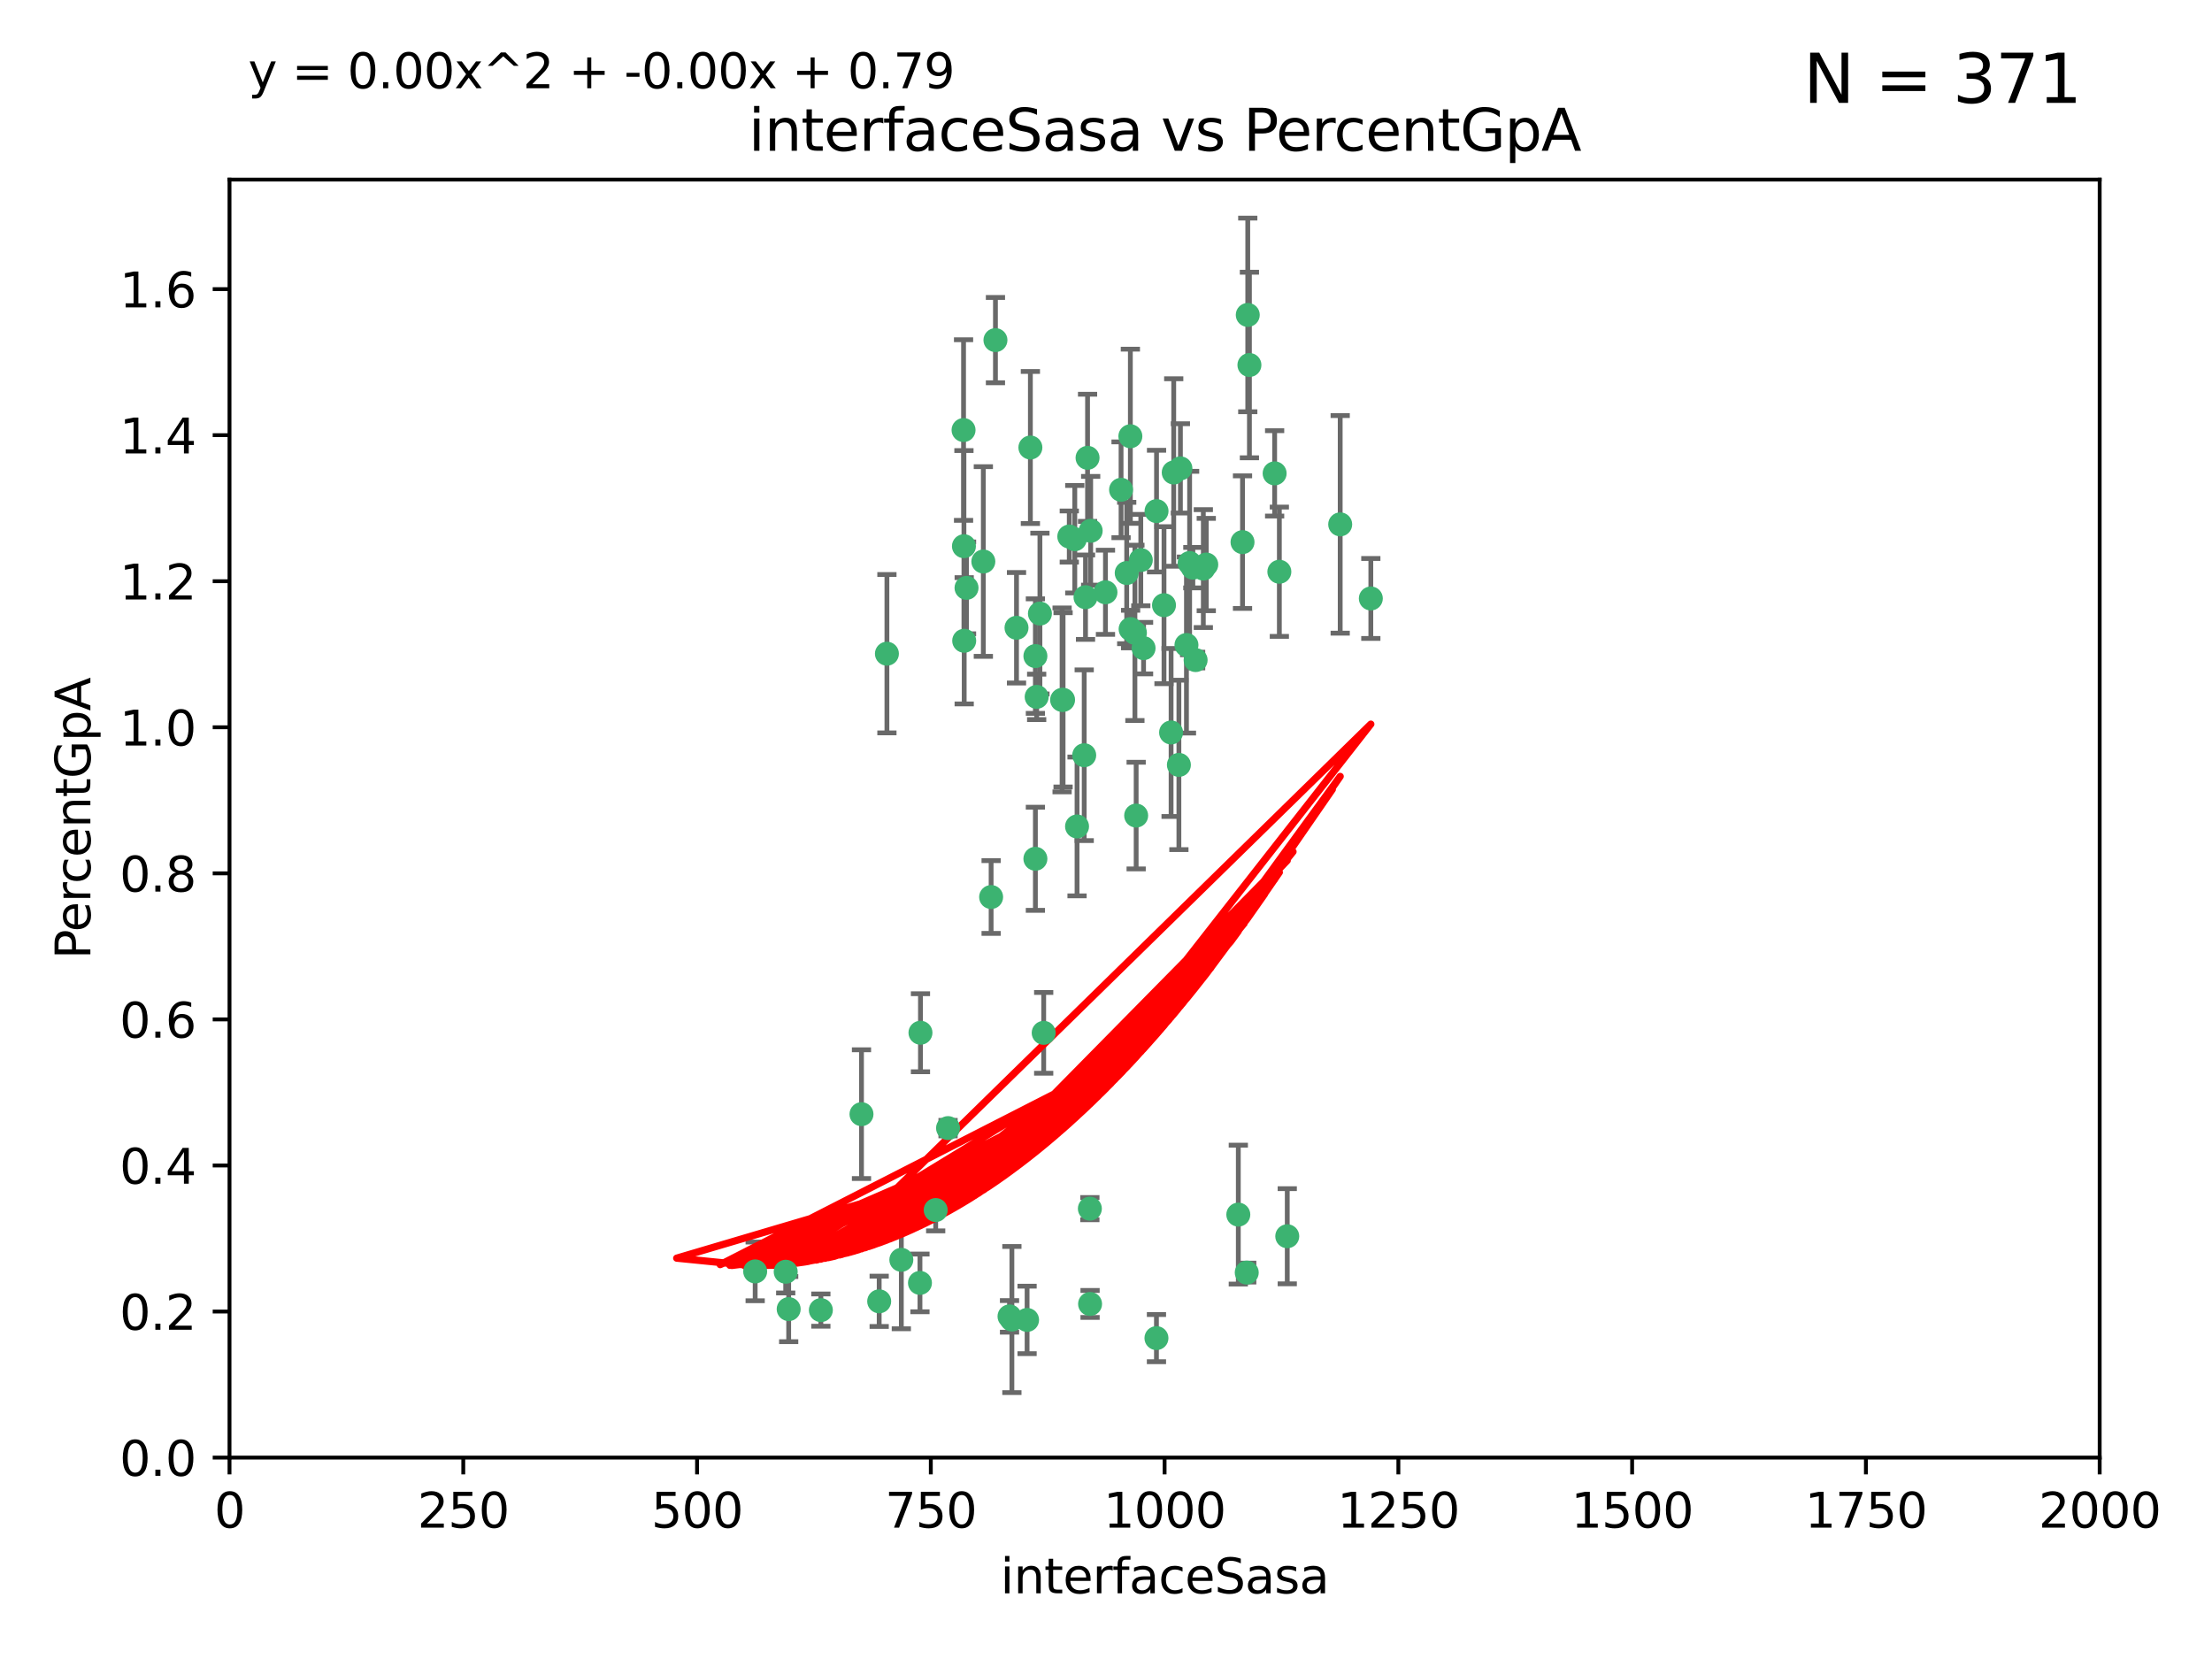 <?xml version="1.0" encoding="utf-8" standalone="no"?>
<!DOCTYPE svg PUBLIC "-//W3C//DTD SVG 1.1//EN"
  "http://www.w3.org/Graphics/SVG/1.1/DTD/svg11.dtd">
<svg xmlns:xlink="http://www.w3.org/1999/xlink" width="460.8pt" height="345.6pt" viewBox="0 0 460.8 345.6" xmlns="http://www.w3.org/2000/svg" version="1.1">
 <defs>
  <style type="text/css">*{stroke-linejoin: round; stroke-linecap: butt}</style>
 </defs>
 <g id="figure_1">
  <g id="patch_1">
   <path d="M 0 345.6 
L 460.8 345.6 
L 460.8 0 
L 0 0 
z
" style="fill: #ffffff"/>
  </g>
  <g id="axes_1">
   <g id="patch_2">
    <path d="M 47.81 303.64 
L 437.4 303.64 
L 437.4 37.411 
L 47.81 37.411 
z
" style="fill: #ffffff"/>
   </g>
   <g id="PathCollection_1">
    <defs>
     <path id="mb1c30ba0ab" d="M 0 1.118 
C 0.297 1.118 0.581 1 0.791 0.791 
C 1 0.581 1.118 0.297 1.118 0 
C 1.118 -0.297 1 -0.581 0.791 -0.791 
C 0.581 -1 0.297 -1.118 0 -1.118 
C -0.297 -1.118 -0.581 -1 -0.791 -0.791 
C -1 -0.581 -1.118 -0.297 -1.118 0 
C -1.118 0.297 -1 0.581 -0.791 0.791 
C -0.581 1 -0.297 1.118 0 1.118 
z
" style="stroke: #3cb371"/>
    </defs>
    <g clip-path="url(#pe86195ed2e)">
     <use xlink:href="#mb1c30ba0ab" x="258.839" y="112.935" style="fill: #3cb371; stroke: #3cb371"/>
     <use xlink:href="#mb1c30ba0ab" x="235.526" y="131.048" style="fill: #3cb371; stroke: #3cb371"/>
     <use xlink:href="#mb1c30ba0ab" x="235.476" y="90.88" style="fill: #3cb371; stroke: #3cb371"/>
     <use xlink:href="#mb1c30ba0ab" x="265.53" y="98.611" style="fill: #3cb371; stroke: #3cb371"/>
     <use xlink:href="#mb1c30ba0ab" x="222.751" y="111.768" style="fill: #3cb371; stroke: #3cb371"/>
     <use xlink:href="#mb1c30ba0ab" x="225.86" y="157.33" style="fill: #3cb371; stroke: #3cb371"/>
     <use xlink:href="#mb1c30ba0ab" x="234.714" y="119.368" style="fill: #3cb371; stroke: #3cb371"/>
     <use xlink:href="#mb1c30ba0ab" x="259.932" y="65.606" style="fill: #3cb371; stroke: #3cb371"/>
     <use xlink:href="#mb1c30ba0ab" x="266.512" y="119.105" style="fill: #3cb371; stroke: #3cb371"/>
     <use xlink:href="#mb1c30ba0ab" x="211.757" y="130.776" style="fill: #3cb371; stroke: #3cb371"/>
     <use xlink:href="#mb1c30ba0ab" x="216.635" y="127.82" style="fill: #3cb371; stroke: #3cb371"/>
     <use xlink:href="#mb1c30ba0ab" x="163.676" y="264.927" style="fill: #3cb371; stroke: #3cb371"/>
     <use xlink:href="#mb1c30ba0ab" x="233.539" y="102.028" style="fill: #3cb371; stroke: #3cb371"/>
     <use xlink:href="#mb1c30ba0ab" x="244.508" y="98.431" style="fill: #3cb371; stroke: #3cb371"/>
     <use xlink:href="#mb1c30ba0ab" x="250.675" y="118.446" style="fill: #3cb371; stroke: #3cb371"/>
     <use xlink:href="#mb1c30ba0ab" x="214.648" y="93.226" style="fill: #3cb371; stroke: #3cb371"/>
     <use xlink:href="#mb1c30ba0ab" x="224.368" y="172.163" style="fill: #3cb371; stroke: #3cb371"/>
     <use xlink:href="#mb1c30ba0ab" x="221.458" y="145.786" style="fill: #3cb371; stroke: #3cb371"/>
     <use xlink:href="#mb1c30ba0ab" x="243.959" y="152.588" style="fill: #3cb371; stroke: #3cb371"/>
     <use xlink:href="#mb1c30ba0ab" x="226.133" y="124.404" style="fill: #3cb371; stroke: #3cb371"/>
     <use xlink:href="#mb1c30ba0ab" x="238.226" y="135.021" style="fill: #3cb371; stroke: #3cb371"/>
     <use xlink:href="#mb1c30ba0ab" x="245.585" y="159.342" style="fill: #3cb371; stroke: #3cb371"/>
     <use xlink:href="#mb1c30ba0ab" x="247.82" y="117.288" style="fill: #3cb371; stroke: #3cb371"/>
     <use xlink:href="#mb1c30ba0ab" x="249.07" y="137.505" style="fill: #3cb371; stroke: #3cb371"/>
     <use xlink:href="#mb1c30ba0ab" x="247.161" y="134.369" style="fill: #3cb371; stroke: #3cb371"/>
     <use xlink:href="#mb1c30ba0ab" x="279.188" y="109.235" style="fill: #3cb371; stroke: #3cb371"/>
     <use xlink:href="#mb1c30ba0ab" x="236.422" y="131.834" style="fill: #3cb371; stroke: #3cb371"/>
     <use xlink:href="#mb1c30ba0ab" x="242.482" y="126.071" style="fill: #3cb371; stroke: #3cb371"/>
     <use xlink:href="#mb1c30ba0ab" x="226.558" y="95.371" style="fill: #3cb371; stroke: #3cb371"/>
     <use xlink:href="#mb1c30ba0ab" x="200.806" y="113.783" style="fill: #3cb371; stroke: #3cb371"/>
     <use xlink:href="#mb1c30ba0ab" x="260.277" y="76.037" style="fill: #3cb371; stroke: #3cb371"/>
     <use xlink:href="#mb1c30ba0ab" x="251.287" y="117.606" style="fill: #3cb371; stroke: #3cb371"/>
     <use xlink:href="#mb1c30ba0ab" x="248.492" y="118.255" style="fill: #3cb371; stroke: #3cb371"/>
     <use xlink:href="#mb1c30ba0ab" x="240.928" y="106.473" style="fill: #3cb371; stroke: #3cb371"/>
     <use xlink:href="#mb1c30ba0ab" x="223.897" y="112.334" style="fill: #3cb371; stroke: #3cb371"/>
     <use xlink:href="#mb1c30ba0ab" x="230.29" y="123.385" style="fill: #3cb371; stroke: #3cb371"/>
     <use xlink:href="#mb1c30ba0ab" x="200.86" y="133.482" style="fill: #3cb371; stroke: #3cb371"/>
     <use xlink:href="#mb1c30ba0ab" x="217.42" y="215.161" style="fill: #3cb371; stroke: #3cb371"/>
     <use xlink:href="#mb1c30ba0ab" x="237.649" y="116.673" style="fill: #3cb371; stroke: #3cb371"/>
     <use xlink:href="#mb1c30ba0ab" x="259.72" y="265.1" style="fill: #3cb371; stroke: #3cb371"/>
     <use xlink:href="#mb1c30ba0ab" x="207.37" y="70.852" style="fill: #3cb371; stroke: #3cb371"/>
     <use xlink:href="#mb1c30ba0ab" x="204.848" y="116.973" style="fill: #3cb371; stroke: #3cb371"/>
     <use xlink:href="#mb1c30ba0ab" x="245.901" y="97.572" style="fill: #3cb371; stroke: #3cb371"/>
     <use xlink:href="#mb1c30ba0ab" x="285.569" y="124.669" style="fill: #3cb371; stroke: #3cb371"/>
     <use xlink:href="#mb1c30ba0ab" x="215.957" y="145.171" style="fill: #3cb371; stroke: #3cb371"/>
     <use xlink:href="#mb1c30ba0ab" x="191.75" y="215.139" style="fill: #3cb371; stroke: #3cb371"/>
     <use xlink:href="#mb1c30ba0ab" x="184.761" y="136.178" style="fill: #3cb371; stroke: #3cb371"/>
     <use xlink:href="#mb1c30ba0ab" x="194.921" y="252.077" style="fill: #3cb371; stroke: #3cb371"/>
     <use xlink:href="#mb1c30ba0ab" x="200.726" y="89.586" style="fill: #3cb371; stroke: #3cb371"/>
     <use xlink:href="#mb1c30ba0ab" x="215.692" y="178.897" style="fill: #3cb371; stroke: #3cb371"/>
     <use xlink:href="#mb1c30ba0ab" x="268.16" y="257.532" style="fill: #3cb371; stroke: #3cb371"/>
     <use xlink:href="#mb1c30ba0ab" x="257.963" y="253.025" style="fill: #3cb371; stroke: #3cb371"/>
     <use xlink:href="#mb1c30ba0ab" x="227.208" y="110.571" style="fill: #3cb371; stroke: #3cb371"/>
     <use xlink:href="#mb1c30ba0ab" x="227.082" y="271.637" style="fill: #3cb371; stroke: #3cb371"/>
     <use xlink:href="#mb1c30ba0ab" x="191.645" y="267.252" style="fill: #3cb371; stroke: #3cb371"/>
     <use xlink:href="#mb1c30ba0ab" x="206.469" y="186.867" style="fill: #3cb371; stroke: #3cb371"/>
     <use xlink:href="#mb1c30ba0ab" x="215.692" y="136.674" style="fill: #3cb371; stroke: #3cb371"/>
     <use xlink:href="#mb1c30ba0ab" x="210.3" y="274.227" style="fill: #3cb371; stroke: #3cb371"/>
     <use xlink:href="#mb1c30ba0ab" x="236.683" y="169.899" style="fill: #3cb371; stroke: #3cb371"/>
     <use xlink:href="#mb1c30ba0ab" x="240.91" y="278.753" style="fill: #3cb371; stroke: #3cb371"/>
     <use xlink:href="#mb1c30ba0ab" x="183.15" y="271.09" style="fill: #3cb371; stroke: #3cb371"/>
     <use xlink:href="#mb1c30ba0ab" x="221.254" y="145.801" style="fill: #3cb371; stroke: #3cb371"/>
     <use xlink:href="#mb1c30ba0ab" x="210.795" y="274.884" style="fill: #3cb371; stroke: #3cb371"/>
     <use xlink:href="#mb1c30ba0ab" x="179.464" y="232.101" style="fill: #3cb371; stroke: #3cb371"/>
     <use xlink:href="#mb1c30ba0ab" x="164.297" y="272.711" style="fill: #3cb371; stroke: #3cb371"/>
     <use xlink:href="#mb1c30ba0ab" x="187.764" y="262.443" style="fill: #3cb371; stroke: #3cb371"/>
     <use xlink:href="#mb1c30ba0ab" x="201.345" y="122.465" style="fill: #3cb371; stroke: #3cb371"/>
     <use xlink:href="#mb1c30ba0ab" x="157.316" y="264.858" style="fill: #3cb371; stroke: #3cb371"/>
     <use xlink:href="#mb1c30ba0ab" x="213.96" y="274.965" style="fill: #3cb371; stroke: #3cb371"/>
     <use xlink:href="#mb1c30ba0ab" x="227.039" y="251.785" style="fill: #3cb371; stroke: #3cb371"/>
     <use xlink:href="#mb1c30ba0ab" x="171" y="272.918" style="fill: #3cb371; stroke: #3cb371"/>
     <use xlink:href="#mb1c30ba0ab" x="197.496" y="235.004" style="fill: #3cb371; stroke: #3cb371"/>
    </g>
   </g>
   <g id="matplotlib.axis_1">
    <g id="xtick_1">
     <g id="line2d_1">
      <defs>
       <path id="m54e2017e27" d="M 0 0 
L 0 3.5 
" style="stroke: #000000; stroke-width: 0.8"/>
      </defs>
      <g>
       <use xlink:href="#m54e2017e27" x="47.81" y="303.64" style="stroke: #000000; stroke-width: 0.8"/>
      </g>
     </g>
     <g id="text_1">
      <!-- 0 -->
      <g transform="translate(44.629 318.238)scale(0.1 -0.1)">
       <defs>
        <path id="DejaVuSans-30" d="M 2034 4250 
Q 1547 4250 1301 3770 
Q 1056 3291 1056 2328 
Q 1056 1369 1301 889 
Q 1547 409 2034 409 
Q 2525 409 2770 889 
Q 3016 1369 3016 2328 
Q 3016 3291 2770 3770 
Q 2525 4250 2034 4250 
z
M 2034 4750 
Q 2819 4750 3233 4129 
Q 3647 3509 3647 2328 
Q 3647 1150 3233 529 
Q 2819 -91 2034 -91 
Q 1250 -91 836 529 
Q 422 1150 422 2328 
Q 422 3509 836 4129 
Q 1250 4750 2034 4750 
z
" transform="scale(0.016)"/>
       </defs>
       <use xlink:href="#DejaVuSans-30"/>
      </g>
     </g>
    </g>
    <g id="xtick_2">
     <g id="line2d_2">
      <g>
       <use xlink:href="#m54e2017e27" x="96.509" y="303.64" style="stroke: #000000; stroke-width: 0.8"/>
      </g>
     </g>
     <g id="text_2">
      <!-- 250 -->
      <g transform="translate(86.965 318.238)scale(0.1 -0.1)">
       <defs>
        <path id="DejaVuSans-32" d="M 1228 531 
L 3431 531 
L 3431 0 
L 469 0 
L 469 531 
Q 828 903 1448 1529 
Q 2069 2156 2228 2338 
Q 2531 2678 2651 2914 
Q 2772 3150 2772 3378 
Q 2772 3750 2511 3984 
Q 2250 4219 1831 4219 
Q 1534 4219 1204 4116 
Q 875 4013 500 3803 
L 500 4441 
Q 881 4594 1212 4672 
Q 1544 4750 1819 4750 
Q 2544 4750 2975 4387 
Q 3406 4025 3406 3419 
Q 3406 3131 3298 2873 
Q 3191 2616 2906 2266 
Q 2828 2175 2409 1742 
Q 1991 1309 1228 531 
z
" transform="scale(0.016)"/>
        <path id="DejaVuSans-35" d="M 691 4666 
L 3169 4666 
L 3169 4134 
L 1269 4134 
L 1269 2991 
Q 1406 3038 1543 3061 
Q 1681 3084 1819 3084 
Q 2600 3084 3056 2656 
Q 3513 2228 3513 1497 
Q 3513 744 3044 326 
Q 2575 -91 1722 -91 
Q 1428 -91 1123 -41 
Q 819 9 494 109 
L 494 744 
Q 775 591 1075 516 
Q 1375 441 1709 441 
Q 2250 441 2565 725 
Q 2881 1009 2881 1497 
Q 2881 1984 2565 2268 
Q 2250 2553 1709 2553 
Q 1456 2553 1204 2497 
Q 953 2441 691 2322 
L 691 4666 
z
" transform="scale(0.016)"/>
       </defs>
       <use xlink:href="#DejaVuSans-32"/>
       <use xlink:href="#DejaVuSans-35" x="63.623"/>
       <use xlink:href="#DejaVuSans-30" x="127.246"/>
      </g>
     </g>
    </g>
    <g id="xtick_3">
     <g id="line2d_3">
      <g>
       <use xlink:href="#m54e2017e27" x="145.208" y="303.64" style="stroke: #000000; stroke-width: 0.8"/>
      </g>
     </g>
     <g id="text_3">
      <!-- 500 -->
      <g transform="translate(135.664 318.238)scale(0.1 -0.1)">
       <use xlink:href="#DejaVuSans-35"/>
       <use xlink:href="#DejaVuSans-30" x="63.623"/>
       <use xlink:href="#DejaVuSans-30" x="127.246"/>
      </g>
     </g>
    </g>
    <g id="xtick_4">
     <g id="line2d_4">
      <g>
       <use xlink:href="#m54e2017e27" x="193.906" y="303.64" style="stroke: #000000; stroke-width: 0.8"/>
      </g>
     </g>
     <g id="text_4">
      <!-- 750 -->
      <g transform="translate(184.363 318.238)scale(0.1 -0.1)">
       <defs>
        <path id="DejaVuSans-37" d="M 525 4666 
L 3525 4666 
L 3525 4397 
L 1831 0 
L 1172 0 
L 2766 4134 
L 525 4134 
L 525 4666 
z
" transform="scale(0.016)"/>
       </defs>
       <use xlink:href="#DejaVuSans-37"/>
       <use xlink:href="#DejaVuSans-35" x="63.623"/>
       <use xlink:href="#DejaVuSans-30" x="127.246"/>
      </g>
     </g>
    </g>
    <g id="xtick_5">
     <g id="line2d_5">
      <g>
       <use xlink:href="#m54e2017e27" x="242.605" y="303.64" style="stroke: #000000; stroke-width: 0.8"/>
      </g>
     </g>
     <g id="text_5">
      <!-- 1000 -->
      <g transform="translate(229.88 318.238)scale(0.1 -0.1)">
       <defs>
        <path id="DejaVuSans-31" d="M 794 531 
L 1825 531 
L 1825 4091 
L 703 3866 
L 703 4441 
L 1819 4666 
L 2450 4666 
L 2450 531 
L 3481 531 
L 3481 0 
L 794 0 
L 794 531 
z
" transform="scale(0.016)"/>
       </defs>
       <use xlink:href="#DejaVuSans-31"/>
       <use xlink:href="#DejaVuSans-30" x="63.623"/>
       <use xlink:href="#DejaVuSans-30" x="127.246"/>
       <use xlink:href="#DejaVuSans-30" x="190.869"/>
      </g>
     </g>
    </g>
    <g id="xtick_6">
     <g id="line2d_6">
      <g>
       <use xlink:href="#m54e2017e27" x="291.304" y="303.64" style="stroke: #000000; stroke-width: 0.8"/>
      </g>
     </g>
     <g id="text_6">
      <!-- 1250 -->
      <g transform="translate(278.579 318.238)scale(0.1 -0.1)">
       <use xlink:href="#DejaVuSans-31"/>
       <use xlink:href="#DejaVuSans-32" x="63.623"/>
       <use xlink:href="#DejaVuSans-35" x="127.246"/>
       <use xlink:href="#DejaVuSans-30" x="190.869"/>
      </g>
     </g>
    </g>
    <g id="xtick_7">
     <g id="line2d_7">
      <g>
       <use xlink:href="#m54e2017e27" x="340.002" y="303.64" style="stroke: #000000; stroke-width: 0.8"/>
      </g>
     </g>
     <g id="text_7">
      <!-- 1500 -->
      <g transform="translate(327.277 318.238)scale(0.1 -0.1)">
       <use xlink:href="#DejaVuSans-31"/>
       <use xlink:href="#DejaVuSans-35" x="63.623"/>
       <use xlink:href="#DejaVuSans-30" x="127.246"/>
       <use xlink:href="#DejaVuSans-30" x="190.869"/>
      </g>
     </g>
    </g>
    <g id="xtick_8">
     <g id="line2d_8">
      <g>
       <use xlink:href="#m54e2017e27" x="388.701" y="303.64" style="stroke: #000000; stroke-width: 0.8"/>
      </g>
     </g>
     <g id="text_8">
      <!-- 1750 -->
      <g transform="translate(375.976 318.238)scale(0.1 -0.1)">
       <use xlink:href="#DejaVuSans-31"/>
       <use xlink:href="#DejaVuSans-37" x="63.623"/>
       <use xlink:href="#DejaVuSans-35" x="127.246"/>
       <use xlink:href="#DejaVuSans-30" x="190.869"/>
      </g>
     </g>
    </g>
    <g id="xtick_9">
     <g id="line2d_9">
      <g>
       <use xlink:href="#m54e2017e27" x="437.4" y="303.64" style="stroke: #000000; stroke-width: 0.8"/>
      </g>
     </g>
     <g id="text_9">
      <!-- 2000 -->
      <g transform="translate(424.675 318.238)scale(0.1 -0.1)">
       <use xlink:href="#DejaVuSans-32"/>
       <use xlink:href="#DejaVuSans-30" x="63.623"/>
       <use xlink:href="#DejaVuSans-30" x="127.246"/>
       <use xlink:href="#DejaVuSans-30" x="190.869"/>
      </g>
     </g>
    </g>
    <g id="text_10">
     <!-- interfaceSasa -->
     <g transform="translate(208.398 331.917)scale(0.1 -0.1)">
      <defs>
       <path id="DejaVuSans-69" d="M 603 3500 
L 1178 3500 
L 1178 0 
L 603 0 
L 603 3500 
z
M 603 4863 
L 1178 4863 
L 1178 4134 
L 603 4134 
L 603 4863 
z
" transform="scale(0.016)"/>
       <path id="DejaVuSans-6e" d="M 3513 2113 
L 3513 0 
L 2938 0 
L 2938 2094 
Q 2938 2591 2744 2837 
Q 2550 3084 2163 3084 
Q 1697 3084 1428 2787 
Q 1159 2491 1159 1978 
L 1159 0 
L 581 0 
L 581 3500 
L 1159 3500 
L 1159 2956 
Q 1366 3272 1645 3428 
Q 1925 3584 2291 3584 
Q 2894 3584 3203 3211 
Q 3513 2838 3513 2113 
z
" transform="scale(0.016)"/>
       <path id="DejaVuSans-74" d="M 1172 4494 
L 1172 3500 
L 2356 3500 
L 2356 3053 
L 1172 3053 
L 1172 1153 
Q 1172 725 1289 603 
Q 1406 481 1766 481 
L 2356 481 
L 2356 0 
L 1766 0 
Q 1100 0 847 248 
Q 594 497 594 1153 
L 594 3053 
L 172 3053 
L 172 3500 
L 594 3500 
L 594 4494 
L 1172 4494 
z
" transform="scale(0.016)"/>
       <path id="DejaVuSans-65" d="M 3597 1894 
L 3597 1613 
L 953 1613 
Q 991 1019 1311 708 
Q 1631 397 2203 397 
Q 2534 397 2845 478 
Q 3156 559 3463 722 
L 3463 178 
Q 3153 47 2828 -22 
Q 2503 -91 2169 -91 
Q 1331 -91 842 396 
Q 353 884 353 1716 
Q 353 2575 817 3079 
Q 1281 3584 2069 3584 
Q 2775 3584 3186 3129 
Q 3597 2675 3597 1894 
z
M 3022 2063 
Q 3016 2534 2758 2815 
Q 2500 3097 2075 3097 
Q 1594 3097 1305 2825 
Q 1016 2553 972 2059 
L 3022 2063 
z
" transform="scale(0.016)"/>
       <path id="DejaVuSans-72" d="M 2631 2963 
Q 2534 3019 2420 3045 
Q 2306 3072 2169 3072 
Q 1681 3072 1420 2755 
Q 1159 2438 1159 1844 
L 1159 0 
L 581 0 
L 581 3500 
L 1159 3500 
L 1159 2956 
Q 1341 3275 1631 3429 
Q 1922 3584 2338 3584 
Q 2397 3584 2469 3576 
Q 2541 3569 2628 3553 
L 2631 2963 
z
" transform="scale(0.016)"/>
       <path id="DejaVuSans-66" d="M 2375 4863 
L 2375 4384 
L 1825 4384 
Q 1516 4384 1395 4259 
Q 1275 4134 1275 3809 
L 1275 3500 
L 2222 3500 
L 2222 3053 
L 1275 3053 
L 1275 0 
L 697 0 
L 697 3053 
L 147 3053 
L 147 3500 
L 697 3500 
L 697 3744 
Q 697 4328 969 4595 
Q 1241 4863 1831 4863 
L 2375 4863 
z
" transform="scale(0.016)"/>
       <path id="DejaVuSans-61" d="M 2194 1759 
Q 1497 1759 1228 1600 
Q 959 1441 959 1056 
Q 959 750 1161 570 
Q 1363 391 1709 391 
Q 2188 391 2477 730 
Q 2766 1069 2766 1631 
L 2766 1759 
L 2194 1759 
z
M 3341 1997 
L 3341 0 
L 2766 0 
L 2766 531 
Q 2569 213 2275 61 
Q 1981 -91 1556 -91 
Q 1019 -91 701 211 
Q 384 513 384 1019 
Q 384 1609 779 1909 
Q 1175 2209 1959 2209 
L 2766 2209 
L 2766 2266 
Q 2766 2663 2505 2880 
Q 2244 3097 1772 3097 
Q 1472 3097 1187 3025 
Q 903 2953 641 2809 
L 641 3341 
Q 956 3463 1253 3523 
Q 1550 3584 1831 3584 
Q 2591 3584 2966 3190 
Q 3341 2797 3341 1997 
z
" transform="scale(0.016)"/>
       <path id="DejaVuSans-63" d="M 3122 3366 
L 3122 2828 
Q 2878 2963 2633 3030 
Q 2388 3097 2138 3097 
Q 1578 3097 1268 2742 
Q 959 2388 959 1747 
Q 959 1106 1268 751 
Q 1578 397 2138 397 
Q 2388 397 2633 464 
Q 2878 531 3122 666 
L 3122 134 
Q 2881 22 2623 -34 
Q 2366 -91 2075 -91 
Q 1284 -91 818 406 
Q 353 903 353 1747 
Q 353 2603 823 3093 
Q 1294 3584 2113 3584 
Q 2378 3584 2631 3529 
Q 2884 3475 3122 3366 
z
" transform="scale(0.016)"/>
       <path id="DejaVuSans-53" d="M 3425 4513 
L 3425 3897 
Q 3066 4069 2747 4153 
Q 2428 4238 2131 4238 
Q 1616 4238 1336 4038 
Q 1056 3838 1056 3469 
Q 1056 3159 1242 3001 
Q 1428 2844 1947 2747 
L 2328 2669 
Q 3034 2534 3370 2195 
Q 3706 1856 3706 1288 
Q 3706 609 3251 259 
Q 2797 -91 1919 -91 
Q 1588 -91 1214 -16 
Q 841 59 441 206 
L 441 856 
Q 825 641 1194 531 
Q 1563 422 1919 422 
Q 2459 422 2753 634 
Q 3047 847 3047 1241 
Q 3047 1584 2836 1778 
Q 2625 1972 2144 2069 
L 1759 2144 
Q 1053 2284 737 2584 
Q 422 2884 422 3419 
Q 422 4038 858 4394 
Q 1294 4750 2059 4750 
Q 2388 4750 2728 4690 
Q 3069 4631 3425 4513 
z
" transform="scale(0.016)"/>
       <path id="DejaVuSans-73" d="M 2834 3397 
L 2834 2853 
Q 2591 2978 2328 3040 
Q 2066 3103 1784 3103 
Q 1356 3103 1142 2972 
Q 928 2841 928 2578 
Q 928 2378 1081 2264 
Q 1234 2150 1697 2047 
L 1894 2003 
Q 2506 1872 2764 1633 
Q 3022 1394 3022 966 
Q 3022 478 2636 193 
Q 2250 -91 1575 -91 
Q 1294 -91 989 -36 
Q 684 19 347 128 
L 347 722 
Q 666 556 975 473 
Q 1284 391 1588 391 
Q 1994 391 2212 530 
Q 2431 669 2431 922 
Q 2431 1156 2273 1281 
Q 2116 1406 1581 1522 
L 1381 1569 
Q 847 1681 609 1914 
Q 372 2147 372 2553 
Q 372 3047 722 3315 
Q 1072 3584 1716 3584 
Q 2034 3584 2315 3537 
Q 2597 3491 2834 3397 
z
" transform="scale(0.016)"/>
      </defs>
      <use xlink:href="#DejaVuSans-69"/>
      <use xlink:href="#DejaVuSans-6e" x="27.783"/>
      <use xlink:href="#DejaVuSans-74" x="91.162"/>
      <use xlink:href="#DejaVuSans-65" x="130.371"/>
      <use xlink:href="#DejaVuSans-72" x="191.895"/>
      <use xlink:href="#DejaVuSans-66" x="233.008"/>
      <use xlink:href="#DejaVuSans-61" x="268.213"/>
      <use xlink:href="#DejaVuSans-63" x="329.492"/>
      <use xlink:href="#DejaVuSans-65" x="384.473"/>
      <use xlink:href="#DejaVuSans-53" x="445.996"/>
      <use xlink:href="#DejaVuSans-61" x="509.473"/>
      <use xlink:href="#DejaVuSans-73" x="570.752"/>
      <use xlink:href="#DejaVuSans-61" x="622.852"/>
     </g>
    </g>
   </g>
   <g id="matplotlib.axis_2">
    <g id="ytick_1">
     <g id="line2d_10">
      <defs>
       <path id="m4e49e74616" d="M 0 0 
L -3.5 0 
" style="stroke: #000000; stroke-width: 0.8"/>
      </defs>
      <g>
       <use xlink:href="#m4e49e74616" x="47.81" y="303.64" style="stroke: #000000; stroke-width: 0.8"/>
      </g>
     </g>
     <g id="text_11">
      <!-- 0.0 -->
      <g transform="translate(24.907 307.439)scale(0.1 -0.1)">
       <defs>
        <path id="DejaVuSans-2e" d="M 684 794 
L 1344 794 
L 1344 0 
L 684 0 
L 684 794 
z
" transform="scale(0.016)"/>
       </defs>
       <use xlink:href="#DejaVuSans-30"/>
       <use xlink:href="#DejaVuSans-2e" x="63.623"/>
       <use xlink:href="#DejaVuSans-30" x="95.41"/>
      </g>
     </g>
    </g>
    <g id="ytick_2">
     <g id="line2d_11">
      <g>
       <use xlink:href="#m4e49e74616" x="47.81" y="273.214" style="stroke: #000000; stroke-width: 0.8"/>
      </g>
     </g>
     <g id="text_12">
      <!-- 0.2 -->
      <g transform="translate(24.907 277.013)scale(0.1 -0.1)">
       <use xlink:href="#DejaVuSans-30"/>
       <use xlink:href="#DejaVuSans-2e" x="63.623"/>
       <use xlink:href="#DejaVuSans-32" x="95.41"/>
      </g>
     </g>
    </g>
    <g id="ytick_3">
     <g id="line2d_12">
      <g>
       <use xlink:href="#m4e49e74616" x="47.81" y="242.788" style="stroke: #000000; stroke-width: 0.8"/>
      </g>
     </g>
     <g id="text_13">
      <!-- 0.4 -->
      <g transform="translate(24.907 246.587)scale(0.1 -0.1)">
       <defs>
        <path id="DejaVuSans-34" d="M 2419 4116 
L 825 1625 
L 2419 1625 
L 2419 4116 
z
M 2253 4666 
L 3047 4666 
L 3047 1625 
L 3713 1625 
L 3713 1100 
L 3047 1100 
L 3047 0 
L 2419 0 
L 2419 1100 
L 313 1100 
L 313 1709 
L 2253 4666 
z
" transform="scale(0.016)"/>
       </defs>
       <use xlink:href="#DejaVuSans-30"/>
       <use xlink:href="#DejaVuSans-2e" x="63.623"/>
       <use xlink:href="#DejaVuSans-34" x="95.41"/>
      </g>
     </g>
    </g>
    <g id="ytick_4">
     <g id="line2d_13">
      <g>
       <use xlink:href="#m4e49e74616" x="47.81" y="212.362" style="stroke: #000000; stroke-width: 0.8"/>
      </g>
     </g>
     <g id="text_14">
      <!-- 0.6 -->
      <g transform="translate(24.907 216.161)scale(0.1 -0.1)">
       <defs>
        <path id="DejaVuSans-36" d="M 2113 2584 
Q 1688 2584 1439 2293 
Q 1191 2003 1191 1497 
Q 1191 994 1439 701 
Q 1688 409 2113 409 
Q 2538 409 2786 701 
Q 3034 994 3034 1497 
Q 3034 2003 2786 2293 
Q 2538 2584 2113 2584 
z
M 3366 4563 
L 3366 3988 
Q 3128 4100 2886 4159 
Q 2644 4219 2406 4219 
Q 1781 4219 1451 3797 
Q 1122 3375 1075 2522 
Q 1259 2794 1537 2939 
Q 1816 3084 2150 3084 
Q 2853 3084 3261 2657 
Q 3669 2231 3669 1497 
Q 3669 778 3244 343 
Q 2819 -91 2113 -91 
Q 1303 -91 875 529 
Q 447 1150 447 2328 
Q 447 3434 972 4092 
Q 1497 4750 2381 4750 
Q 2619 4750 2861 4703 
Q 3103 4656 3366 4563 
z
" transform="scale(0.016)"/>
       </defs>
       <use xlink:href="#DejaVuSans-30"/>
       <use xlink:href="#DejaVuSans-2e" x="63.623"/>
       <use xlink:href="#DejaVuSans-36" x="95.41"/>
      </g>
     </g>
    </g>
    <g id="ytick_5">
     <g id="line2d_14">
      <g>
       <use xlink:href="#m4e49e74616" x="47.81" y="181.935" style="stroke: #000000; stroke-width: 0.8"/>
      </g>
     </g>
     <g id="text_15">
      <!-- 0.8 -->
      <g transform="translate(24.907 185.735)scale(0.1 -0.1)">
       <defs>
        <path id="DejaVuSans-38" d="M 2034 2216 
Q 1584 2216 1326 1975 
Q 1069 1734 1069 1313 
Q 1069 891 1326 650 
Q 1584 409 2034 409 
Q 2484 409 2743 651 
Q 3003 894 3003 1313 
Q 3003 1734 2745 1975 
Q 2488 2216 2034 2216 
z
M 1403 2484 
Q 997 2584 770 2862 
Q 544 3141 544 3541 
Q 544 4100 942 4425 
Q 1341 4750 2034 4750 
Q 2731 4750 3128 4425 
Q 3525 4100 3525 3541 
Q 3525 3141 3298 2862 
Q 3072 2584 2669 2484 
Q 3125 2378 3379 2068 
Q 3634 1759 3634 1313 
Q 3634 634 3220 271 
Q 2806 -91 2034 -91 
Q 1263 -91 848 271 
Q 434 634 434 1313 
Q 434 1759 690 2068 
Q 947 2378 1403 2484 
z
M 1172 3481 
Q 1172 3119 1398 2916 
Q 1625 2713 2034 2713 
Q 2441 2713 2670 2916 
Q 2900 3119 2900 3481 
Q 2900 3844 2670 4047 
Q 2441 4250 2034 4250 
Q 1625 4250 1398 4047 
Q 1172 3844 1172 3481 
z
" transform="scale(0.016)"/>
       </defs>
       <use xlink:href="#DejaVuSans-30"/>
       <use xlink:href="#DejaVuSans-2e" x="63.623"/>
       <use xlink:href="#DejaVuSans-38" x="95.41"/>
      </g>
     </g>
    </g>
    <g id="ytick_6">
     <g id="line2d_15">
      <g>
       <use xlink:href="#m4e49e74616" x="47.81" y="151.509" style="stroke: #000000; stroke-width: 0.8"/>
      </g>
     </g>
     <g id="text_16">
      <!-- 1.0 -->
      <g transform="translate(24.907 155.308)scale(0.1 -0.1)">
       <use xlink:href="#DejaVuSans-31"/>
       <use xlink:href="#DejaVuSans-2e" x="63.623"/>
       <use xlink:href="#DejaVuSans-30" x="95.41"/>
      </g>
     </g>
    </g>
    <g id="ytick_7">
     <g id="line2d_16">
      <g>
       <use xlink:href="#m4e49e74616" x="47.81" y="121.083" style="stroke: #000000; stroke-width: 0.8"/>
      </g>
     </g>
     <g id="text_17">
      <!-- 1.2 -->
      <g transform="translate(24.907 124.882)scale(0.1 -0.1)">
       <use xlink:href="#DejaVuSans-31"/>
       <use xlink:href="#DejaVuSans-2e" x="63.623"/>
       <use xlink:href="#DejaVuSans-32" x="95.41"/>
      </g>
     </g>
    </g>
    <g id="ytick_8">
     <g id="line2d_17">
      <g>
       <use xlink:href="#m4e49e74616" x="47.81" y="90.657" style="stroke: #000000; stroke-width: 0.8"/>
      </g>
     </g>
     <g id="text_18">
      <!-- 1.4 -->
      <g transform="translate(24.907 94.456)scale(0.1 -0.1)">
       <use xlink:href="#DejaVuSans-31"/>
       <use xlink:href="#DejaVuSans-2e" x="63.623"/>
       <use xlink:href="#DejaVuSans-34" x="95.41"/>
      </g>
     </g>
    </g>
    <g id="ytick_9">
     <g id="line2d_18">
      <g>
       <use xlink:href="#m4e49e74616" x="47.81" y="60.231" style="stroke: #000000; stroke-width: 0.8"/>
      </g>
     </g>
     <g id="text_19">
      <!-- 1.6 -->
      <g transform="translate(24.907 64.03)scale(0.1 -0.1)">
       <use xlink:href="#DejaVuSans-31"/>
       <use xlink:href="#DejaVuSans-2e" x="63.623"/>
       <use xlink:href="#DejaVuSans-36" x="95.41"/>
      </g>
     </g>
    </g>
    <g id="text_20">
     <!-- PercentGpA -->
     <g transform="translate(18.827 199.802)rotate(-90)scale(0.1 -0.1)">
      <defs>
       <path id="DejaVuSans-50" d="M 1259 4147 
L 1259 2394 
L 2053 2394 
Q 2494 2394 2734 2622 
Q 2975 2850 2975 3272 
Q 2975 3691 2734 3919 
Q 2494 4147 2053 4147 
L 1259 4147 
z
M 628 4666 
L 2053 4666 
Q 2838 4666 3239 4311 
Q 3641 3956 3641 3272 
Q 3641 2581 3239 2228 
Q 2838 1875 2053 1875 
L 1259 1875 
L 1259 0 
L 628 0 
L 628 4666 
z
" transform="scale(0.016)"/>
       <path id="DejaVuSans-47" d="M 3809 666 
L 3809 1919 
L 2778 1919 
L 2778 2438 
L 4434 2438 
L 4434 434 
Q 4069 175 3628 42 
Q 3188 -91 2688 -91 
Q 1594 -91 976 548 
Q 359 1188 359 2328 
Q 359 3472 976 4111 
Q 1594 4750 2688 4750 
Q 3144 4750 3555 4637 
Q 3966 4525 4313 4306 
L 4313 3634 
Q 3963 3931 3569 4081 
Q 3175 4231 2741 4231 
Q 1884 4231 1454 3753 
Q 1025 3275 1025 2328 
Q 1025 1384 1454 906 
Q 1884 428 2741 428 
Q 3075 428 3337 486 
Q 3600 544 3809 666 
z
" transform="scale(0.016)"/>
       <path id="DejaVuSans-70" d="M 1159 525 
L 1159 -1331 
L 581 -1331 
L 581 3500 
L 1159 3500 
L 1159 2969 
Q 1341 3281 1617 3432 
Q 1894 3584 2278 3584 
Q 2916 3584 3314 3078 
Q 3713 2572 3713 1747 
Q 3713 922 3314 415 
Q 2916 -91 2278 -91 
Q 1894 -91 1617 61 
Q 1341 213 1159 525 
z
M 3116 1747 
Q 3116 2381 2855 2742 
Q 2594 3103 2138 3103 
Q 1681 3103 1420 2742 
Q 1159 2381 1159 1747 
Q 1159 1113 1420 752 
Q 1681 391 2138 391 
Q 2594 391 2855 752 
Q 3116 1113 3116 1747 
z
" transform="scale(0.016)"/>
       <path id="DejaVuSans-41" d="M 2188 4044 
L 1331 1722 
L 3047 1722 
L 2188 4044 
z
M 1831 4666 
L 2547 4666 
L 4325 0 
L 3669 0 
L 3244 1197 
L 1141 1197 
L 716 0 
L 50 0 
L 1831 4666 
z
" transform="scale(0.016)"/>
      </defs>
      <use xlink:href="#DejaVuSans-50"/>
      <use xlink:href="#DejaVuSans-65" x="56.678"/>
      <use xlink:href="#DejaVuSans-72" x="118.201"/>
      <use xlink:href="#DejaVuSans-63" x="157.064"/>
      <use xlink:href="#DejaVuSans-65" x="212.045"/>
      <use xlink:href="#DejaVuSans-6e" x="273.568"/>
      <use xlink:href="#DejaVuSans-74" x="336.947"/>
      <use xlink:href="#DejaVuSans-47" x="376.156"/>
      <use xlink:href="#DejaVuSans-70" x="453.646"/>
      <use xlink:href="#DejaVuSans-41" x="517.123"/>
     </g>
    </g>
   </g>
   <g id="LineCollection_1">
    <path d="M 258.839 126.742 
L 258.839 99.128 
" clip-path="url(#pe86195ed2e)" style="fill: none; stroke: #696969"/>
    <path d="M 235.526 134.958 
L 235.526 127.138 
" clip-path="url(#pe86195ed2e)" style="fill: none; stroke: #696969"/>
    <path d="M 235.476 109.021 
L 235.476 72.739 
" clip-path="url(#pe86195ed2e)" style="fill: none; stroke: #696969"/>
    <path d="M 265.53 107.5 
L 265.53 89.723 
" clip-path="url(#pe86195ed2e)" style="fill: none; stroke: #696969"/>
    <path d="M 222.751 117.091 
L 222.751 106.444 
" clip-path="url(#pe86195ed2e)" style="fill: none; stroke: #696969"/>
    <path d="M 225.86 175.107 
L 225.86 139.552 
" clip-path="url(#pe86195ed2e)" style="fill: none; stroke: #696969"/>
    <path d="M 234.714 134.091 
L 234.714 104.645 
" clip-path="url(#pe86195ed2e)" style="fill: none; stroke: #696969"/>
    <path d="M 259.932 85.777 
L 259.932 45.434 
" clip-path="url(#pe86195ed2e)" style="fill: none; stroke: #696969"/>
    <path d="M 266.512 132.572 
L 266.512 105.638 
" clip-path="url(#pe86195ed2e)" style="fill: none; stroke: #696969"/>
    <path d="M 211.757 142.284 
L 211.757 119.267 
" clip-path="url(#pe86195ed2e)" style="fill: none; stroke: #696969"/>
    <path d="M 216.635 144.568 
L 216.635 111.073 
" clip-path="url(#pe86195ed2e)" style="fill: none; stroke: #696969"/>
    <path d="M 163.676 269.346 
L 163.676 260.509 
" clip-path="url(#pe86195ed2e)" style="fill: none; stroke: #696969"/>
    <path d="M 233.539 112.003 
L 233.539 92.053 
" clip-path="url(#pe86195ed2e)" style="fill: none; stroke: #696969"/>
    <path d="M 244.508 117.96 
L 244.508 78.902 
" clip-path="url(#pe86195ed2e)" style="fill: none; stroke: #696969"/>
    <path d="M 250.675 130.722 
L 250.675 106.17 
" clip-path="url(#pe86195ed2e)" style="fill: none; stroke: #696969"/>
    <path d="M 214.648 109.064 
L 214.648 77.387 
" clip-path="url(#pe86195ed2e)" style="fill: none; stroke: #696969"/>
    <path d="M 224.368 186.622 
L 224.368 157.704 
" clip-path="url(#pe86195ed2e)" style="fill: none; stroke: #696969"/>
    <path d="M 221.458 163.937 
L 221.458 127.634 
" clip-path="url(#pe86195ed2e)" style="fill: none; stroke: #696969"/>
    <path d="M 243.959 170.081 
L 243.959 135.096 
" clip-path="url(#pe86195ed2e)" style="fill: none; stroke: #696969"/>
    <path d="M 226.133 133.195 
L 226.133 115.614 
" clip-path="url(#pe86195ed2e)" style="fill: none; stroke: #696969"/>
    <path d="M 238.226 140.382 
L 238.226 129.659 
" clip-path="url(#pe86195ed2e)" style="fill: none; stroke: #696969"/>
    <path d="M 245.585 176.989 
L 245.585 141.695 
" clip-path="url(#pe86195ed2e)" style="fill: none; stroke: #696969"/>
    <path d="M 247.82 136.395 
L 247.82 98.181 
" clip-path="url(#pe86195ed2e)" style="fill: none; stroke: #696969"/>
    <path d="M 249.07 139.142 
L 249.07 135.868 
" clip-path="url(#pe86195ed2e)" style="fill: none; stroke: #696969"/>
    <path d="M 247.161 152.707 
L 247.161 116.031 
" clip-path="url(#pe86195ed2e)" style="fill: none; stroke: #696969"/>
    <path d="M 279.188 131.899 
L 279.188 86.572 
" clip-path="url(#pe86195ed2e)" style="fill: none; stroke: #696969"/>
    <path d="M 236.422 150.092 
L 236.422 113.575 
" clip-path="url(#pe86195ed2e)" style="fill: none; stroke: #696969"/>
    <path d="M 242.482 142.423 
L 242.482 109.718 
" clip-path="url(#pe86195ed2e)" style="fill: none; stroke: #696969"/>
    <path d="M 226.558 108.615 
L 226.558 82.127 
" clip-path="url(#pe86195ed2e)" style="fill: none; stroke: #696969"/>
    <path d="M 200.806 133.708 
L 200.806 93.858 
" clip-path="url(#pe86195ed2e)" style="fill: none; stroke: #696969"/>
    <path d="M 260.277 95.366 
L 260.277 56.709 
" clip-path="url(#pe86195ed2e)" style="fill: none; stroke: #696969"/>
    <path d="M 251.287 127.227 
L 251.287 107.986 
" clip-path="url(#pe86195ed2e)" style="fill: none; stroke: #696969"/>
    <path d="M 248.492 122.472 
L 248.492 114.039 
" clip-path="url(#pe86195ed2e)" style="fill: none; stroke: #696969"/>
    <path d="M 240.928 119.149 
L 240.928 93.797 
" clip-path="url(#pe86195ed2e)" style="fill: none; stroke: #696969"/>
    <path d="M 223.897 123.529 
L 223.897 101.139 
" clip-path="url(#pe86195ed2e)" style="fill: none; stroke: #696969"/>
    <path d="M 230.29 132.151 
L 230.29 114.62 
" clip-path="url(#pe86195ed2e)" style="fill: none; stroke: #696969"/>
    <path d="M 200.86 146.637 
L 200.86 120.327 
" clip-path="url(#pe86195ed2e)" style="fill: none; stroke: #696969"/>
    <path d="M 217.42 223.572 
L 217.42 206.751 
" clip-path="url(#pe86195ed2e)" style="fill: none; stroke: #696969"/>
    <path d="M 237.649 126.191 
L 237.649 107.154 
" clip-path="url(#pe86195ed2e)" style="fill: none; stroke: #696969"/>
    <path d="M 259.72 267.073 
L 259.72 263.128 
" clip-path="url(#pe86195ed2e)" style="fill: none; stroke: #696969"/>
    <path d="M 207.37 79.735 
L 207.37 61.968 
" clip-path="url(#pe86195ed2e)" style="fill: none; stroke: #696969"/>
    <path d="M 204.848 136.73 
L 204.848 97.216 
" clip-path="url(#pe86195ed2e)" style="fill: none; stroke: #696969"/>
    <path d="M 245.901 106.878 
L 245.901 88.267 
" clip-path="url(#pe86195ed2e)" style="fill: none; stroke: #696969"/>
    <path d="M 285.569 132.997 
L 285.569 116.341 
" clip-path="url(#pe86195ed2e)" style="fill: none; stroke: #696969"/>
    <path d="M 215.957 149.901 
L 215.957 140.441 
" clip-path="url(#pe86195ed2e)" style="fill: none; stroke: #696969"/>
    <path d="M 191.75 223.268 
L 191.75 207.01 
" clip-path="url(#pe86195ed2e)" style="fill: none; stroke: #696969"/>
    <path d="M 184.761 152.672 
L 184.761 119.684 
" clip-path="url(#pe86195ed2e)" style="fill: none; stroke: #696969"/>
    <path d="M 194.921 256.413 
L 194.921 247.741 
" clip-path="url(#pe86195ed2e)" style="fill: none; stroke: #696969"/>
    <path d="M 200.726 108.397 
L 200.726 70.776 
" clip-path="url(#pe86195ed2e)" style="fill: none; stroke: #696969"/>
    <path d="M 215.692 189.642 
L 215.692 168.152 
" clip-path="url(#pe86195ed2e)" style="fill: none; stroke: #696969"/>
    <path d="M 268.16 267.446 
L 268.16 247.618 
" clip-path="url(#pe86195ed2e)" style="fill: none; stroke: #696969"/>
    <path d="M 257.963 267.493 
L 257.963 238.558 
" clip-path="url(#pe86195ed2e)" style="fill: none; stroke: #696969"/>
    <path d="M 227.208 121.897 
L 227.208 99.245 
" clip-path="url(#pe86195ed2e)" style="fill: none; stroke: #696969"/>
    <path d="M 227.082 274.448 
L 227.082 268.825 
" clip-path="url(#pe86195ed2e)" style="fill: none; stroke: #696969"/>
    <path d="M 191.645 273.263 
L 191.645 261.242 
" clip-path="url(#pe86195ed2e)" style="fill: none; stroke: #696969"/>
    <path d="M 206.469 194.446 
L 206.469 179.287 
" clip-path="url(#pe86195ed2e)" style="fill: none; stroke: #696969"/>
    <path d="M 215.692 148.602 
L 215.692 124.746 
" clip-path="url(#pe86195ed2e)" style="fill: none; stroke: #696969"/>
    <path d="M 210.3 277.522 
L 210.3 270.932 
" clip-path="url(#pe86195ed2e)" style="fill: none; stroke: #696969"/>
    <path d="M 236.683 181.006 
L 236.683 158.792 
" clip-path="url(#pe86195ed2e)" style="fill: none; stroke: #696969"/>
    <path d="M 240.91 283.668 
L 240.91 273.838 
" clip-path="url(#pe86195ed2e)" style="fill: none; stroke: #696969"/>
    <path d="M 183.15 276.326 
L 183.15 265.853 
" clip-path="url(#pe86195ed2e)" style="fill: none; stroke: #696969"/>
    <path d="M 221.254 164.958 
L 221.254 126.644 
" clip-path="url(#pe86195ed2e)" style="fill: none; stroke: #696969"/>
    <path d="M 210.795 290.105 
L 210.795 259.662 
" clip-path="url(#pe86195ed2e)" style="fill: none; stroke: #696969"/>
    <path d="M 179.464 245.512 
L 179.464 218.691 
" clip-path="url(#pe86195ed2e)" style="fill: none; stroke: #696969"/>
    <path d="M 164.297 279.499 
L 164.297 265.924 
" clip-path="url(#pe86195ed2e)" style="fill: none; stroke: #696969"/>
    <path d="M 187.764 276.807 
L 187.764 248.078 
" clip-path="url(#pe86195ed2e)" style="fill: none; stroke: #696969"/>
    <path d="M 201.345 132.034 
L 201.345 112.895 
" clip-path="url(#pe86195ed2e)" style="fill: none; stroke: #696969"/>
    <path d="M 157.316 270.973 
L 157.316 258.743 
" clip-path="url(#pe86195ed2e)" style="fill: none; stroke: #696969"/>
    <path d="M 213.96 281.993 
L 213.96 267.936 
" clip-path="url(#pe86195ed2e)" style="fill: none; stroke: #696969"/>
    <path d="M 227.039 254.097 
L 227.039 249.473 
" clip-path="url(#pe86195ed2e)" style="fill: none; stroke: #696969"/>
    <path d="M 171 276.28 
L 171 269.557 
" clip-path="url(#pe86195ed2e)" style="fill: none; stroke: #696969"/>
    <path d="M 197.496 236.618 
L 197.496 233.391 
" clip-path="url(#pe86195ed2e)" style="fill: none; stroke: #696969"/>
   </g>
   <g id="line2d_19">
    <defs>
     <path id="m0909b3d58a" d="M 2 0 
L -2 -0 
" style="stroke: #696969"/>
    </defs>
    <g clip-path="url(#pe86195ed2e)">
     <use xlink:href="#m0909b3d58a" x="258.839" y="126.742" style="fill: #696969; stroke: #696969"/>
     <use xlink:href="#m0909b3d58a" x="235.526" y="134.958" style="fill: #696969; stroke: #696969"/>
     <use xlink:href="#m0909b3d58a" x="235.476" y="109.021" style="fill: #696969; stroke: #696969"/>
     <use xlink:href="#m0909b3d58a" x="265.53" y="107.5" style="fill: #696969; stroke: #696969"/>
     <use xlink:href="#m0909b3d58a" x="222.751" y="117.091" style="fill: #696969; stroke: #696969"/>
     <use xlink:href="#m0909b3d58a" x="225.86" y="175.107" style="fill: #696969; stroke: #696969"/>
     <use xlink:href="#m0909b3d58a" x="234.714" y="134.091" style="fill: #696969; stroke: #696969"/>
     <use xlink:href="#m0909b3d58a" x="259.932" y="85.777" style="fill: #696969; stroke: #696969"/>
     <use xlink:href="#m0909b3d58a" x="266.512" y="132.572" style="fill: #696969; stroke: #696969"/>
     <use xlink:href="#m0909b3d58a" x="211.757" y="142.284" style="fill: #696969; stroke: #696969"/>
     <use xlink:href="#m0909b3d58a" x="216.635" y="144.568" style="fill: #696969; stroke: #696969"/>
     <use xlink:href="#m0909b3d58a" x="163.676" y="269.346" style="fill: #696969; stroke: #696969"/>
     <use xlink:href="#m0909b3d58a" x="233.539" y="112.003" style="fill: #696969; stroke: #696969"/>
     <use xlink:href="#m0909b3d58a" x="244.508" y="117.96" style="fill: #696969; stroke: #696969"/>
     <use xlink:href="#m0909b3d58a" x="250.675" y="130.722" style="fill: #696969; stroke: #696969"/>
     <use xlink:href="#m0909b3d58a" x="214.648" y="109.064" style="fill: #696969; stroke: #696969"/>
     <use xlink:href="#m0909b3d58a" x="224.368" y="186.622" style="fill: #696969; stroke: #696969"/>
     <use xlink:href="#m0909b3d58a" x="221.458" y="163.937" style="fill: #696969; stroke: #696969"/>
     <use xlink:href="#m0909b3d58a" x="243.959" y="170.081" style="fill: #696969; stroke: #696969"/>
     <use xlink:href="#m0909b3d58a" x="226.133" y="133.195" style="fill: #696969; stroke: #696969"/>
     <use xlink:href="#m0909b3d58a" x="238.226" y="140.382" style="fill: #696969; stroke: #696969"/>
     <use xlink:href="#m0909b3d58a" x="245.585" y="176.989" style="fill: #696969; stroke: #696969"/>
     <use xlink:href="#m0909b3d58a" x="247.82" y="136.395" style="fill: #696969; stroke: #696969"/>
     <use xlink:href="#m0909b3d58a" x="249.07" y="139.142" style="fill: #696969; stroke: #696969"/>
     <use xlink:href="#m0909b3d58a" x="247.161" y="152.707" style="fill: #696969; stroke: #696969"/>
     <use xlink:href="#m0909b3d58a" x="279.188" y="131.899" style="fill: #696969; stroke: #696969"/>
     <use xlink:href="#m0909b3d58a" x="236.422" y="150.092" style="fill: #696969; stroke: #696969"/>
     <use xlink:href="#m0909b3d58a" x="242.482" y="142.423" style="fill: #696969; stroke: #696969"/>
     <use xlink:href="#m0909b3d58a" x="226.558" y="108.615" style="fill: #696969; stroke: #696969"/>
     <use xlink:href="#m0909b3d58a" x="200.806" y="133.708" style="fill: #696969; stroke: #696969"/>
     <use xlink:href="#m0909b3d58a" x="260.277" y="95.366" style="fill: #696969; stroke: #696969"/>
     <use xlink:href="#m0909b3d58a" x="251.287" y="127.227" style="fill: #696969; stroke: #696969"/>
     <use xlink:href="#m0909b3d58a" x="248.492" y="122.472" style="fill: #696969; stroke: #696969"/>
     <use xlink:href="#m0909b3d58a" x="240.928" y="119.149" style="fill: #696969; stroke: #696969"/>
     <use xlink:href="#m0909b3d58a" x="223.897" y="123.529" style="fill: #696969; stroke: #696969"/>
     <use xlink:href="#m0909b3d58a" x="230.29" y="132.151" style="fill: #696969; stroke: #696969"/>
     <use xlink:href="#m0909b3d58a" x="200.86" y="146.637" style="fill: #696969; stroke: #696969"/>
     <use xlink:href="#m0909b3d58a" x="217.42" y="223.572" style="fill: #696969; stroke: #696969"/>
     <use xlink:href="#m0909b3d58a" x="237.649" y="126.191" style="fill: #696969; stroke: #696969"/>
     <use xlink:href="#m0909b3d58a" x="259.72" y="267.073" style="fill: #696969; stroke: #696969"/>
     <use xlink:href="#m0909b3d58a" x="207.37" y="79.735" style="fill: #696969; stroke: #696969"/>
     <use xlink:href="#m0909b3d58a" x="204.848" y="136.73" style="fill: #696969; stroke: #696969"/>
     <use xlink:href="#m0909b3d58a" x="245.901" y="106.878" style="fill: #696969; stroke: #696969"/>
     <use xlink:href="#m0909b3d58a" x="285.569" y="132.997" style="fill: #696969; stroke: #696969"/>
     <use xlink:href="#m0909b3d58a" x="215.957" y="149.901" style="fill: #696969; stroke: #696969"/>
     <use xlink:href="#m0909b3d58a" x="191.75" y="223.268" style="fill: #696969; stroke: #696969"/>
     <use xlink:href="#m0909b3d58a" x="184.761" y="152.672" style="fill: #696969; stroke: #696969"/>
     <use xlink:href="#m0909b3d58a" x="194.921" y="256.413" style="fill: #696969; stroke: #696969"/>
     <use xlink:href="#m0909b3d58a" x="200.726" y="108.397" style="fill: #696969; stroke: #696969"/>
     <use xlink:href="#m0909b3d58a" x="215.692" y="189.642" style="fill: #696969; stroke: #696969"/>
     <use xlink:href="#m0909b3d58a" x="268.16" y="267.446" style="fill: #696969; stroke: #696969"/>
     <use xlink:href="#m0909b3d58a" x="257.963" y="267.493" style="fill: #696969; stroke: #696969"/>
     <use xlink:href="#m0909b3d58a" x="227.208" y="121.897" style="fill: #696969; stroke: #696969"/>
     <use xlink:href="#m0909b3d58a" x="227.082" y="274.448" style="fill: #696969; stroke: #696969"/>
     <use xlink:href="#m0909b3d58a" x="191.645" y="273.263" style="fill: #696969; stroke: #696969"/>
     <use xlink:href="#m0909b3d58a" x="206.469" y="194.446" style="fill: #696969; stroke: #696969"/>
     <use xlink:href="#m0909b3d58a" x="215.692" y="148.602" style="fill: #696969; stroke: #696969"/>
     <use xlink:href="#m0909b3d58a" x="210.3" y="277.522" style="fill: #696969; stroke: #696969"/>
     <use xlink:href="#m0909b3d58a" x="236.683" y="181.006" style="fill: #696969; stroke: #696969"/>
     <use xlink:href="#m0909b3d58a" x="240.91" y="283.668" style="fill: #696969; stroke: #696969"/>
     <use xlink:href="#m0909b3d58a" x="183.15" y="276.326" style="fill: #696969; stroke: #696969"/>
     <use xlink:href="#m0909b3d58a" x="221.254" y="164.958" style="fill: #696969; stroke: #696969"/>
     <use xlink:href="#m0909b3d58a" x="210.795" y="290.105" style="fill: #696969; stroke: #696969"/>
     <use xlink:href="#m0909b3d58a" x="179.464" y="245.512" style="fill: #696969; stroke: #696969"/>
     <use xlink:href="#m0909b3d58a" x="164.297" y="279.499" style="fill: #696969; stroke: #696969"/>
     <use xlink:href="#m0909b3d58a" x="187.764" y="276.807" style="fill: #696969; stroke: #696969"/>
     <use xlink:href="#m0909b3d58a" x="201.345" y="132.034" style="fill: #696969; stroke: #696969"/>
     <use xlink:href="#m0909b3d58a" x="157.316" y="270.973" style="fill: #696969; stroke: #696969"/>
     <use xlink:href="#m0909b3d58a" x="213.96" y="281.993" style="fill: #696969; stroke: #696969"/>
     <use xlink:href="#m0909b3d58a" x="227.039" y="254.097" style="fill: #696969; stroke: #696969"/>
     <use xlink:href="#m0909b3d58a" x="171" y="276.28" style="fill: #696969; stroke: #696969"/>
     <use xlink:href="#m0909b3d58a" x="197.496" y="236.618" style="fill: #696969; stroke: #696969"/>
    </g>
   </g>
   <g id="line2d_20">
    <g clip-path="url(#pe86195ed2e)">
     <use xlink:href="#m0909b3d58a" x="258.839" y="99.128" style="fill: #696969; stroke: #696969"/>
     <use xlink:href="#m0909b3d58a" x="235.526" y="127.138" style="fill: #696969; stroke: #696969"/>
     <use xlink:href="#m0909b3d58a" x="235.476" y="72.739" style="fill: #696969; stroke: #696969"/>
     <use xlink:href="#m0909b3d58a" x="265.53" y="89.723" style="fill: #696969; stroke: #696969"/>
     <use xlink:href="#m0909b3d58a" x="222.751" y="106.444" style="fill: #696969; stroke: #696969"/>
     <use xlink:href="#m0909b3d58a" x="225.86" y="139.552" style="fill: #696969; stroke: #696969"/>
     <use xlink:href="#m0909b3d58a" x="234.714" y="104.645" style="fill: #696969; stroke: #696969"/>
     <use xlink:href="#m0909b3d58a" x="259.932" y="45.434" style="fill: #696969; stroke: #696969"/>
     <use xlink:href="#m0909b3d58a" x="266.512" y="105.638" style="fill: #696969; stroke: #696969"/>
     <use xlink:href="#m0909b3d58a" x="211.757" y="119.267" style="fill: #696969; stroke: #696969"/>
     <use xlink:href="#m0909b3d58a" x="216.635" y="111.073" style="fill: #696969; stroke: #696969"/>
     <use xlink:href="#m0909b3d58a" x="163.676" y="260.509" style="fill: #696969; stroke: #696969"/>
     <use xlink:href="#m0909b3d58a" x="233.539" y="92.053" style="fill: #696969; stroke: #696969"/>
     <use xlink:href="#m0909b3d58a" x="244.508" y="78.902" style="fill: #696969; stroke: #696969"/>
     <use xlink:href="#m0909b3d58a" x="250.675" y="106.17" style="fill: #696969; stroke: #696969"/>
     <use xlink:href="#m0909b3d58a" x="214.648" y="77.387" style="fill: #696969; stroke: #696969"/>
     <use xlink:href="#m0909b3d58a" x="224.368" y="157.704" style="fill: #696969; stroke: #696969"/>
     <use xlink:href="#m0909b3d58a" x="221.458" y="127.634" style="fill: #696969; stroke: #696969"/>
     <use xlink:href="#m0909b3d58a" x="243.959" y="135.096" style="fill: #696969; stroke: #696969"/>
     <use xlink:href="#m0909b3d58a" x="226.133" y="115.614" style="fill: #696969; stroke: #696969"/>
     <use xlink:href="#m0909b3d58a" x="238.226" y="129.659" style="fill: #696969; stroke: #696969"/>
     <use xlink:href="#m0909b3d58a" x="245.585" y="141.695" style="fill: #696969; stroke: #696969"/>
     <use xlink:href="#m0909b3d58a" x="247.82" y="98.181" style="fill: #696969; stroke: #696969"/>
     <use xlink:href="#m0909b3d58a" x="249.07" y="135.868" style="fill: #696969; stroke: #696969"/>
     <use xlink:href="#m0909b3d58a" x="247.161" y="116.031" style="fill: #696969; stroke: #696969"/>
     <use xlink:href="#m0909b3d58a" x="279.188" y="86.572" style="fill: #696969; stroke: #696969"/>
     <use xlink:href="#m0909b3d58a" x="236.422" y="113.575" style="fill: #696969; stroke: #696969"/>
     <use xlink:href="#m0909b3d58a" x="242.482" y="109.718" style="fill: #696969; stroke: #696969"/>
     <use xlink:href="#m0909b3d58a" x="226.558" y="82.127" style="fill: #696969; stroke: #696969"/>
     <use xlink:href="#m0909b3d58a" x="200.806" y="93.858" style="fill: #696969; stroke: #696969"/>
     <use xlink:href="#m0909b3d58a" x="260.277" y="56.709" style="fill: #696969; stroke: #696969"/>
     <use xlink:href="#m0909b3d58a" x="251.287" y="107.986" style="fill: #696969; stroke: #696969"/>
     <use xlink:href="#m0909b3d58a" x="248.492" y="114.039" style="fill: #696969; stroke: #696969"/>
     <use xlink:href="#m0909b3d58a" x="240.928" y="93.797" style="fill: #696969; stroke: #696969"/>
     <use xlink:href="#m0909b3d58a" x="223.897" y="101.139" style="fill: #696969; stroke: #696969"/>
     <use xlink:href="#m0909b3d58a" x="230.29" y="114.62" style="fill: #696969; stroke: #696969"/>
     <use xlink:href="#m0909b3d58a" x="200.86" y="120.327" style="fill: #696969; stroke: #696969"/>
     <use xlink:href="#m0909b3d58a" x="217.42" y="206.751" style="fill: #696969; stroke: #696969"/>
     <use xlink:href="#m0909b3d58a" x="237.649" y="107.154" style="fill: #696969; stroke: #696969"/>
     <use xlink:href="#m0909b3d58a" x="259.72" y="263.128" style="fill: #696969; stroke: #696969"/>
     <use xlink:href="#m0909b3d58a" x="207.37" y="61.968" style="fill: #696969; stroke: #696969"/>
     <use xlink:href="#m0909b3d58a" x="204.848" y="97.216" style="fill: #696969; stroke: #696969"/>
     <use xlink:href="#m0909b3d58a" x="245.901" y="88.267" style="fill: #696969; stroke: #696969"/>
     <use xlink:href="#m0909b3d58a" x="285.569" y="116.341" style="fill: #696969; stroke: #696969"/>
     <use xlink:href="#m0909b3d58a" x="215.957" y="140.441" style="fill: #696969; stroke: #696969"/>
     <use xlink:href="#m0909b3d58a" x="191.75" y="207.01" style="fill: #696969; stroke: #696969"/>
     <use xlink:href="#m0909b3d58a" x="184.761" y="119.684" style="fill: #696969; stroke: #696969"/>
     <use xlink:href="#m0909b3d58a" x="194.921" y="247.741" style="fill: #696969; stroke: #696969"/>
     <use xlink:href="#m0909b3d58a" x="200.726" y="70.776" style="fill: #696969; stroke: #696969"/>
     <use xlink:href="#m0909b3d58a" x="215.692" y="168.152" style="fill: #696969; stroke: #696969"/>
     <use xlink:href="#m0909b3d58a" x="268.16" y="247.618" style="fill: #696969; stroke: #696969"/>
     <use xlink:href="#m0909b3d58a" x="257.963" y="238.558" style="fill: #696969; stroke: #696969"/>
     <use xlink:href="#m0909b3d58a" x="227.208" y="99.245" style="fill: #696969; stroke: #696969"/>
     <use xlink:href="#m0909b3d58a" x="227.082" y="268.825" style="fill: #696969; stroke: #696969"/>
     <use xlink:href="#m0909b3d58a" x="191.645" y="261.242" style="fill: #696969; stroke: #696969"/>
     <use xlink:href="#m0909b3d58a" x="206.469" y="179.287" style="fill: #696969; stroke: #696969"/>
     <use xlink:href="#m0909b3d58a" x="215.692" y="124.746" style="fill: #696969; stroke: #696969"/>
     <use xlink:href="#m0909b3d58a" x="210.3" y="270.932" style="fill: #696969; stroke: #696969"/>
     <use xlink:href="#m0909b3d58a" x="236.683" y="158.792" style="fill: #696969; stroke: #696969"/>
     <use xlink:href="#m0909b3d58a" x="240.91" y="273.838" style="fill: #696969; stroke: #696969"/>
     <use xlink:href="#m0909b3d58a" x="183.15" y="265.853" style="fill: #696969; stroke: #696969"/>
     <use xlink:href="#m0909b3d58a" x="221.254" y="126.644" style="fill: #696969; stroke: #696969"/>
     <use xlink:href="#m0909b3d58a" x="210.795" y="259.662" style="fill: #696969; stroke: #696969"/>
     <use xlink:href="#m0909b3d58a" x="179.464" y="218.691" style="fill: #696969; stroke: #696969"/>
     <use xlink:href="#m0909b3d58a" x="164.297" y="265.924" style="fill: #696969; stroke: #696969"/>
     <use xlink:href="#m0909b3d58a" x="187.764" y="248.078" style="fill: #696969; stroke: #696969"/>
     <use xlink:href="#m0909b3d58a" x="201.345" y="112.895" style="fill: #696969; stroke: #696969"/>
     <use xlink:href="#m0909b3d58a" x="157.316" y="258.743" style="fill: #696969; stroke: #696969"/>
     <use xlink:href="#m0909b3d58a" x="213.96" y="267.936" style="fill: #696969; stroke: #696969"/>
     <use xlink:href="#m0909b3d58a" x="227.039" y="249.473" style="fill: #696969; stroke: #696969"/>
     <use xlink:href="#m0909b3d58a" x="171" y="269.557" style="fill: #696969; stroke: #696969"/>
     <use xlink:href="#m0909b3d58a" x="197.496" y="233.391" style="fill: #696969; stroke: #696969"/>
    </g>
   </g>
   <g id="line2d_21">
    <path d="M 258.839 192.766 
L 235.476 221.472 
L 265.53 183.182 
L 222.751 233.994 
L 225.86 231.137 
L 234.714 222.283 
L 259.932 191.242 
L 266.512 181.724 
L 211.757 243.046 
L 216.635 239.232 
L 163.676 263.385 
L 233.539 223.519 
L 244.508 211.251 
L 250.675 203.638 
L 214.648 240.825 
L 224.368 232.525 
L 221.458 235.144 
L 243.959 211.904 
L 226.133 230.88 
L 238.226 218.477 
L 247.82 207.227 
L 241.623 214.636 
L 277.549 164.443 
L 249.07 205.669 
L 247.161 208.039 
L 279.188 161.737 
L 236.422 220.453 
L 242.482 213.64 
L 226.558 230.478 
L 200.806 250.434 
L 216.171 239.609 
L 245.174 210.454 
L 260.277 190.758 
L 251.287 202.854 
L 248.492 206.392 
L 240.928 215.435 
L 223.897 232.957 
L 229.766 227.362 
L 215.495 240.152 
L 241.368 214.93 
L 230.29 226.84 
L 200.86 250.402 
L 217.42 238.588 
L 225.576 231.404 
L 213.394 241.803 
L 233.829 223.216 
L 219.261 237.046 
L 233.732 223.318 
L 213.31 241.867 
L 237.649 219.113 
L 259.72 191.539 
L 263.429 186.258 
L 207.37 246.201 
L 210.452 244.012 
L 232.824 224.262 
L 204.848 247.897 
L 245.901 209.577 
L 218.641 237.57 
L 171.91 262.126 
L 285.569 150.85 
L 215.957 239.782 
L 252.269 201.587 
L 229.784 227.345 
L 191.75 255.316 
L 206.461 246.822 
L 243.569 212.365 
L 228.695 228.418 
L 222.506 234.214 
L 184.761 258.324 
L 211.22 243.447 
L 235.873 221.046 
L 245.26 210.351 
L 234.782 222.211 
L 194.921 253.733 
L 213.584 241.655 
L 225.956 231.047 
L 200.897 250.379 
L 214.971 240.569 
L 223.979 232.882 
L 242.591 213.513 
L 215.488 240.158 
L 184.217 258.53 
L 200.726 250.482 
L 197.794 252.181 
L 225.921 231.08 
L 152.051 263.599 
L 222.75 233.996 
L 215.692 239.995 
L 216.645 239.224 
L 239.356 217.217 
L 195.396 253.484 
L 268.16 179.249 
L 199.699 251.091 
L 213.711 241.557 
L 220.307 236.148 
L 209.644 244.599 
L 209.763 244.513 
L 257.963 193.977 
L 256.356 196.169 
L 222.816 233.936 
L 222.066 234.606 
L 209.663 244.585 
L 244.781 210.925 
L 218.819 237.42 
L 230.304 226.826 
L 185.524 258.027 
L 188.212 256.921 
L 234.601 222.403 
L 189.913 256.171 
L 215.258 240.342 
L 248.092 206.889 
L 221.37 235.221 
L 213.16 241.983 
L 227.208 229.858 
L 238.37 218.317 
L 201.168 250.216 
L 218.645 237.567 
L 212.93 242.159 
L 227.125 229.938 
L 215.817 239.894 
L 244.251 211.558 
L 209.229 244.896 
L 243.413 212.549 
L 228.658 228.454 
L 203.738 248.616 
L 211.693 243.094 
L 227.082 229.979 
L 246.594 208.733 
L 208.563 245.369 
L 226.326 230.698 
L 198.716 251.66 
L 191.645 255.366 
L 229.408 227.717 
L 233.806 223.24 
L 222.561 234.165 
L 206.469 246.817 
L 215.692 239.995 
L 205.761 247.293 
L 192.901 254.757 
L 233.642 223.411 
L 219.574 236.778 
L 210.3 244.123 
L 249.929 204.586 
L 177.658 260.702 
L 227.481 229.596 
L 269.36 177.423 
L 193.332 254.544 
L 224.047 232.819 
L 219.569 236.783 
L 193.731 254.343 
L 202.273 249.539 
L 236.683 220.17 
L 195.25 253.561 
L 235.612 221.326 
L 216.319 239.489 
L 176.667 260.979 
L 167.932 262.849 
L 236.035 220.872 
L 246.417 208.95 
L 235.275 221.687 
L 216.625 239.24 
L 177.816 260.656 
L 200.155 250.822 
L 230.97 226.157 
L 192.044 255.175 
L 167.796 262.87 
L 165.965 263.127 
L 207.7 245.973 
L 205.913 247.191 
L 195.18 253.598 
L 240.91 215.455 
L 238.134 218.578 
L 208.867 245.154 
L 237.753 219 
L 199.853 251 
L 233.126 223.949 
L 202.602 249.334 
L 180.98 259.675 
L 227.801 229.288 
L 190.141 256.067 
L 214.747 240.746 
L 228.58 228.531 
L 178.868 260.345 
L 165.287 263.211 
L 210.594 243.908 
L 189.173 256.502 
L 228.693 228.42 
L 219.335 236.983 
L 201.959 249.733 
L 216.746 239.142 
L 219.935 236.469 
L 170.026 262.495 
L 207.055 246.418 
L 220.922 235.614 
L 168.33 262.786 
L 202.329 249.504 
L 232.224 224.88 
L 165.575 263.176 
L 183.15 258.923 
L 233.923 223.118 
L 193.061 254.678 
L 206.202 246.997 
L 228.778 228.336 
L 157.663 263.725 
L 188.37 256.853 
L 227.536 229.543 
L 231.457 225.664 
L 208.21 245.617 
L 181.256 259.583 
L 161.629 263.556 
L 219.294 237.017 
L 230.047 227.083 
L 167.19 262.96 
L 209.328 244.825 
L 187.108 257.388 
L 221.254 235.324 
L 192.12 255.138 
L 210.795 243.761 
L 215.088 240.477 
L 219.048 237.226 
L 208.029 245.744 
L 184.749 258.328 
L 177.715 260.686 
L 194.284 254.062 
L 192.523 254.943 
L 189.609 256.308 
L 196.479 252.905 
L 181.952 259.346 
L 195.77 253.286 
L 170.217 262.46 
L 198.922 251.541 
L 186.74 257.539 
L 212.449 242.525 
L 214.736 240.756 
L 179.464 260.162 
L 217.305 238.683 
L 218.522 237.67 
L 164.297 263.322 
L 222.44 234.273 
L 199.442 251.241 
L 202.136 249.624 
L 186.504 257.636 
L 210.376 244.068 
L 187.764 257.112 
L 200.249 250.767 
L 180.21 259.926 
L 161.159 263.587 
L 241.818 214.411 
L 208.767 245.225 
L 217.545 238.485 
L 189.021 256.569 
L 177.084 260.864 
L 216.847 239.059 
L 200.046 250.887 
L 178.504 260.455 
L 161.418 263.57 
L 198.042 252.042 
L 214.706 240.779 
L 217.007 238.928 
L 178.87 260.344 
L 152.46 263.623 
L 217.305 238.683 
L 184.57 258.397 
L 209.256 244.877 
L 214.299 241.099 
L 172.531 261.993 
L 173.84 261.698 
L 191.014 255.664 
L 205.002 247.796 
L 226.41 230.619 
L 183.193 258.908 
L 167.369 262.934 
L 207.476 246.128 
L 218.226 237.918 
L 194.438 253.983 
L 208.411 245.476 
L 180.358 259.878 
L 221.493 235.113 
L 175.331 261.332 
L 197.502 252.344 
L 194.343 254.032 
L 217.794 238.279 
L 197.648 252.263 
L 167.249 262.952 
L 173.457 261.787 
L 163.886 263.365 
L 191.894 255.247 
L 201.78 249.843 
L 178.03 260.594 
L 201.566 249.974 
L 189.718 256.259 
L 201.345 250.109 
L 213.193 241.957 
L 215.7 239.988 
L 140.967 262.097 
L 157.316 263.729 
L 156.35 263.734 
L 232.996 224.085 
L 213.96 241.363 
L 208.062 245.721 
L 183.383 258.838 
L 212.344 242.605 
L 164.868 263.26 
L 207.838 245.877 
L 219.576 236.776 
L 189.329 256.433 
L 209.973 244.361 
L 218.949 237.31 
L 225.767 231.225 
L 185.848 257.9 
L 181.57 259.477 
L 228.138 228.961 
L 197.97 252.083 
L 188.717 256.703 
L 183.389 258.836 
L 228.071 229.026 
L 195.467 253.447 
L 184.211 258.532 
L 224.181 232.696 
L 198.301 251.896 
L 210.064 244.294 
L 202.956 249.112 
L 261.707 188.733 
L 193.01 254.703 
L 161.968 263.532 
L 155.189 263.722 
L 190.558 255.876 
L 227.039 230.02 
L 150.025 263.449 
L 238.38 218.306 
L 174.923 261.435 
L 231.26 225.864 
L 220.387 236.079 
L 192.424 254.991 
L 216.319 239.489 
L 177.966 260.613 
L 191.575 255.4 
L 162.201 263.514 
L 165.382 263.2 
L 210.742 243.799 
L 171 262.31 
L 213.195 241.956 
L 194.436 253.984 
L 197.496 252.347 
L 191.859 255.264 
L 241.185 215.14 
L 201.825 249.816 
L 198.833 251.593 
L 188.304 256.882 
L 159.231 263.683 
L 206.8 246.592 
L 166.16 263.102 
L 185.446 258.058 
L 177.179 260.838 
L 193.534 254.442 
L 203.946 248.482 
L 176.649 260.984 
L 207.407 246.175 
L 208.833 245.178 
L 208.833 245.178 
" clip-path="url(#pe86195ed2e)" style="fill: none; stroke: #ff0000; stroke-width: 1.5; stroke-linecap: square"/>
   </g>
   <g id="line2d_22">
    <defs>
     <path id="m2c8639d3ea" d="M 0 2 
C 0.53 2 1.039 1.789 1.414 1.414 
C 1.789 1.039 2 0.53 2 0 
C 2 -0.53 1.789 -1.039 1.414 -1.414 
C 1.039 -1.789 0.53 -2 0 -2 
C -0.53 -2 -1.039 -1.789 -1.414 -1.414 
C -1.789 -1.039 -2 -0.53 -2 0 
C -2 0.53 -1.789 1.039 -1.414 1.414 
C -1.039 1.789 -0.53 2 0 2 
z
" style="stroke: #3cb371"/>
    </defs>
    <g clip-path="url(#pe86195ed2e)">
     <use xlink:href="#m2c8639d3ea" x="258.839" y="112.935" style="fill: #3cb371; stroke: #3cb371"/>
     <use xlink:href="#m2c8639d3ea" x="235.526" y="131.048" style="fill: #3cb371; stroke: #3cb371"/>
     <use xlink:href="#m2c8639d3ea" x="235.476" y="90.88" style="fill: #3cb371; stroke: #3cb371"/>
     <use xlink:href="#m2c8639d3ea" x="265.53" y="98.611" style="fill: #3cb371; stroke: #3cb371"/>
     <use xlink:href="#m2c8639d3ea" x="222.751" y="111.768" style="fill: #3cb371; stroke: #3cb371"/>
     <use xlink:href="#m2c8639d3ea" x="225.86" y="157.33" style="fill: #3cb371; stroke: #3cb371"/>
     <use xlink:href="#m2c8639d3ea" x="234.714" y="119.368" style="fill: #3cb371; stroke: #3cb371"/>
     <use xlink:href="#m2c8639d3ea" x="259.932" y="65.606" style="fill: #3cb371; stroke: #3cb371"/>
     <use xlink:href="#m2c8639d3ea" x="266.512" y="119.105" style="fill: #3cb371; stroke: #3cb371"/>
     <use xlink:href="#m2c8639d3ea" x="211.757" y="130.776" style="fill: #3cb371; stroke: #3cb371"/>
     <use xlink:href="#m2c8639d3ea" x="216.635" y="127.82" style="fill: #3cb371; stroke: #3cb371"/>
     <use xlink:href="#m2c8639d3ea" x="163.676" y="264.927" style="fill: #3cb371; stroke: #3cb371"/>
     <use xlink:href="#m2c8639d3ea" x="233.539" y="102.028" style="fill: #3cb371; stroke: #3cb371"/>
     <use xlink:href="#m2c8639d3ea" x="244.508" y="98.431" style="fill: #3cb371; stroke: #3cb371"/>
     <use xlink:href="#m2c8639d3ea" x="250.675" y="118.446" style="fill: #3cb371; stroke: #3cb371"/>
     <use xlink:href="#m2c8639d3ea" x="214.648" y="93.226" style="fill: #3cb371; stroke: #3cb371"/>
     <use xlink:href="#m2c8639d3ea" x="224.368" y="172.163" style="fill: #3cb371; stroke: #3cb371"/>
     <use xlink:href="#m2c8639d3ea" x="221.458" y="145.786" style="fill: #3cb371; stroke: #3cb371"/>
     <use xlink:href="#m2c8639d3ea" x="243.959" y="152.588" style="fill: #3cb371; stroke: #3cb371"/>
     <use xlink:href="#m2c8639d3ea" x="226.133" y="124.404" style="fill: #3cb371; stroke: #3cb371"/>
     <use xlink:href="#m2c8639d3ea" x="238.226" y="135.021" style="fill: #3cb371; stroke: #3cb371"/>
     <use xlink:href="#m2c8639d3ea" x="245.585" y="159.342" style="fill: #3cb371; stroke: #3cb371"/>
     <use xlink:href="#m2c8639d3ea" x="247.82" y="117.288" style="fill: #3cb371; stroke: #3cb371"/>
     <use xlink:href="#m2c8639d3ea" x="249.07" y="137.505" style="fill: #3cb371; stroke: #3cb371"/>
     <use xlink:href="#m2c8639d3ea" x="247.161" y="134.369" style="fill: #3cb371; stroke: #3cb371"/>
     <use xlink:href="#m2c8639d3ea" x="279.188" y="109.235" style="fill: #3cb371; stroke: #3cb371"/>
     <use xlink:href="#m2c8639d3ea" x="236.422" y="131.834" style="fill: #3cb371; stroke: #3cb371"/>
     <use xlink:href="#m2c8639d3ea" x="242.482" y="126.071" style="fill: #3cb371; stroke: #3cb371"/>
     <use xlink:href="#m2c8639d3ea" x="226.558" y="95.371" style="fill: #3cb371; stroke: #3cb371"/>
     <use xlink:href="#m2c8639d3ea" x="200.806" y="113.783" style="fill: #3cb371; stroke: #3cb371"/>
     <use xlink:href="#m2c8639d3ea" x="260.277" y="76.037" style="fill: #3cb371; stroke: #3cb371"/>
     <use xlink:href="#m2c8639d3ea" x="251.287" y="117.606" style="fill: #3cb371; stroke: #3cb371"/>
     <use xlink:href="#m2c8639d3ea" x="248.492" y="118.255" style="fill: #3cb371; stroke: #3cb371"/>
     <use xlink:href="#m2c8639d3ea" x="240.928" y="106.473" style="fill: #3cb371; stroke: #3cb371"/>
     <use xlink:href="#m2c8639d3ea" x="223.897" y="112.334" style="fill: #3cb371; stroke: #3cb371"/>
     <use xlink:href="#m2c8639d3ea" x="230.29" y="123.385" style="fill: #3cb371; stroke: #3cb371"/>
     <use xlink:href="#m2c8639d3ea" x="200.86" y="133.482" style="fill: #3cb371; stroke: #3cb371"/>
     <use xlink:href="#m2c8639d3ea" x="217.42" y="215.161" style="fill: #3cb371; stroke: #3cb371"/>
     <use xlink:href="#m2c8639d3ea" x="237.649" y="116.673" style="fill: #3cb371; stroke: #3cb371"/>
     <use xlink:href="#m2c8639d3ea" x="259.72" y="265.1" style="fill: #3cb371; stroke: #3cb371"/>
     <use xlink:href="#m2c8639d3ea" x="207.37" y="70.852" style="fill: #3cb371; stroke: #3cb371"/>
     <use xlink:href="#m2c8639d3ea" x="204.848" y="116.973" style="fill: #3cb371; stroke: #3cb371"/>
     <use xlink:href="#m2c8639d3ea" x="245.901" y="97.572" style="fill: #3cb371; stroke: #3cb371"/>
     <use xlink:href="#m2c8639d3ea" x="285.569" y="124.669" style="fill: #3cb371; stroke: #3cb371"/>
     <use xlink:href="#m2c8639d3ea" x="215.957" y="145.171" style="fill: #3cb371; stroke: #3cb371"/>
     <use xlink:href="#m2c8639d3ea" x="191.75" y="215.139" style="fill: #3cb371; stroke: #3cb371"/>
     <use xlink:href="#m2c8639d3ea" x="184.761" y="136.178" style="fill: #3cb371; stroke: #3cb371"/>
     <use xlink:href="#m2c8639d3ea" x="194.921" y="252.077" style="fill: #3cb371; stroke: #3cb371"/>
     <use xlink:href="#m2c8639d3ea" x="200.726" y="89.586" style="fill: #3cb371; stroke: #3cb371"/>
     <use xlink:href="#m2c8639d3ea" x="215.692" y="178.897" style="fill: #3cb371; stroke: #3cb371"/>
     <use xlink:href="#m2c8639d3ea" x="268.16" y="257.532" style="fill: #3cb371; stroke: #3cb371"/>
     <use xlink:href="#m2c8639d3ea" x="257.963" y="253.025" style="fill: #3cb371; stroke: #3cb371"/>
     <use xlink:href="#m2c8639d3ea" x="227.208" y="110.571" style="fill: #3cb371; stroke: #3cb371"/>
     <use xlink:href="#m2c8639d3ea" x="227.082" y="271.637" style="fill: #3cb371; stroke: #3cb371"/>
     <use xlink:href="#m2c8639d3ea" x="191.645" y="267.252" style="fill: #3cb371; stroke: #3cb371"/>
     <use xlink:href="#m2c8639d3ea" x="206.469" y="186.867" style="fill: #3cb371; stroke: #3cb371"/>
     <use xlink:href="#m2c8639d3ea" x="215.692" y="136.674" style="fill: #3cb371; stroke: #3cb371"/>
     <use xlink:href="#m2c8639d3ea" x="210.3" y="274.227" style="fill: #3cb371; stroke: #3cb371"/>
     <use xlink:href="#m2c8639d3ea" x="236.683" y="169.899" style="fill: #3cb371; stroke: #3cb371"/>
     <use xlink:href="#m2c8639d3ea" x="240.91" y="278.753" style="fill: #3cb371; stroke: #3cb371"/>
     <use xlink:href="#m2c8639d3ea" x="183.15" y="271.09" style="fill: #3cb371; stroke: #3cb371"/>
     <use xlink:href="#m2c8639d3ea" x="221.254" y="145.801" style="fill: #3cb371; stroke: #3cb371"/>
     <use xlink:href="#m2c8639d3ea" x="210.795" y="274.884" style="fill: #3cb371; stroke: #3cb371"/>
     <use xlink:href="#m2c8639d3ea" x="179.464" y="232.101" style="fill: #3cb371; stroke: #3cb371"/>
     <use xlink:href="#m2c8639d3ea" x="164.297" y="272.711" style="fill: #3cb371; stroke: #3cb371"/>
     <use xlink:href="#m2c8639d3ea" x="187.764" y="262.443" style="fill: #3cb371; stroke: #3cb371"/>
     <use xlink:href="#m2c8639d3ea" x="201.345" y="122.465" style="fill: #3cb371; stroke: #3cb371"/>
     <use xlink:href="#m2c8639d3ea" x="157.316" y="264.858" style="fill: #3cb371; stroke: #3cb371"/>
     <use xlink:href="#m2c8639d3ea" x="213.96" y="274.965" style="fill: #3cb371; stroke: #3cb371"/>
     <use xlink:href="#m2c8639d3ea" x="227.039" y="251.785" style="fill: #3cb371; stroke: #3cb371"/>
     <use xlink:href="#m2c8639d3ea" x="171" y="272.918" style="fill: #3cb371; stroke: #3cb371"/>
     <use xlink:href="#m2c8639d3ea" x="197.496" y="235.004" style="fill: #3cb371; stroke: #3cb371"/>
    </g>
   </g>
   <g id="patch_3">
    <path d="M 47.81 303.64 
L 47.81 37.411 
" style="fill: none; stroke: #000000; stroke-width: 0.8; stroke-linejoin: miter; stroke-linecap: square"/>
   </g>
   <g id="patch_4">
    <path d="M 437.4 303.64 
L 437.4 37.411 
" style="fill: none; stroke: #000000; stroke-width: 0.8; stroke-linejoin: miter; stroke-linecap: square"/>
   </g>
   <g id="patch_5">
    <path d="M 47.81 303.64 
L 437.4 303.64 
" style="fill: none; stroke: #000000; stroke-width: 0.8; stroke-linejoin: miter; stroke-linecap: square"/>
   </g>
   <g id="patch_6">
    <path d="M 47.81 37.411 
L 437.4 37.411 
" style="fill: none; stroke: #000000; stroke-width: 0.8; stroke-linejoin: miter; stroke-linecap: square"/>
   </g>
   <g id="text_21">
    <!-- N = 371 -->
    <g transform="translate(375.678 21.426)scale(0.14 -0.14)">
     <defs>
      <path id="DejaVuSans-4e" d="M 628 4666 
L 1478 4666 
L 3547 763 
L 3547 4666 
L 4159 4666 
L 4159 0 
L 3309 0 
L 1241 3903 
L 1241 0 
L 628 0 
L 628 4666 
z
" transform="scale(0.016)"/>
      <path id="DejaVuSans-20" transform="scale(0.016)"/>
      <path id="DejaVuSans-3d" d="M 678 2906 
L 4684 2906 
L 4684 2381 
L 678 2381 
L 678 2906 
z
M 678 1631 
L 4684 1631 
L 4684 1100 
L 678 1100 
L 678 1631 
z
" transform="scale(0.016)"/>
      <path id="DejaVuSans-33" d="M 2597 2516 
Q 3050 2419 3304 2112 
Q 3559 1806 3559 1356 
Q 3559 666 3084 287 
Q 2609 -91 1734 -91 
Q 1441 -91 1130 -33 
Q 819 25 488 141 
L 488 750 
Q 750 597 1062 519 
Q 1375 441 1716 441 
Q 2309 441 2620 675 
Q 2931 909 2931 1356 
Q 2931 1769 2642 2001 
Q 2353 2234 1838 2234 
L 1294 2234 
L 1294 2753 
L 1863 2753 
Q 2328 2753 2575 2939 
Q 2822 3125 2822 3475 
Q 2822 3834 2567 4026 
Q 2313 4219 1838 4219 
Q 1578 4219 1281 4162 
Q 984 4106 628 3988 
L 628 4550 
Q 988 4650 1302 4700 
Q 1616 4750 1894 4750 
Q 2613 4750 3031 4423 
Q 3450 4097 3450 3541 
Q 3450 3153 3228 2886 
Q 3006 2619 2597 2516 
z
" transform="scale(0.016)"/>
     </defs>
     <use xlink:href="#DejaVuSans-4e"/>
     <use xlink:href="#DejaVuSans-20" x="74.805"/>
     <use xlink:href="#DejaVuSans-3d" x="106.592"/>
     <use xlink:href="#DejaVuSans-20" x="190.381"/>
     <use xlink:href="#DejaVuSans-33" x="222.168"/>
     <use xlink:href="#DejaVuSans-37" x="285.791"/>
     <use xlink:href="#DejaVuSans-31" x="349.414"/>
    </g>
   </g>
   <g id="text_22">
    <!-- y = 0.00x^2 + -0.00x + 0.79 -->
    <g transform="translate(51.706 18.387)scale(0.1 -0.1)">
     <defs>
      <path id="DejaVuSans-79" d="M 2059 -325 
Q 1816 -950 1584 -1140 
Q 1353 -1331 966 -1331 
L 506 -1331 
L 506 -850 
L 844 -850 
Q 1081 -850 1212 -737 
Q 1344 -625 1503 -206 
L 1606 56 
L 191 3500 
L 800 3500 
L 1894 763 
L 2988 3500 
L 3597 3500 
L 2059 -325 
z
" transform="scale(0.016)"/>
      <path id="DejaVuSans-78" d="M 3513 3500 
L 2247 1797 
L 3578 0 
L 2900 0 
L 1881 1375 
L 863 0 
L 184 0 
L 1544 1831 
L 300 3500 
L 978 3500 
L 1906 2253 
L 2834 3500 
L 3513 3500 
z
" transform="scale(0.016)"/>
      <path id="DejaVuSans-5e" d="M 2988 4666 
L 4684 2925 
L 4056 2925 
L 2681 4159 
L 1306 2925 
L 678 2925 
L 2375 4666 
L 2988 4666 
z
" transform="scale(0.016)"/>
      <path id="DejaVuSans-2b" d="M 2944 4013 
L 2944 2272 
L 4684 2272 
L 4684 1741 
L 2944 1741 
L 2944 0 
L 2419 0 
L 2419 1741 
L 678 1741 
L 678 2272 
L 2419 2272 
L 2419 4013 
L 2944 4013 
z
" transform="scale(0.016)"/>
      <path id="DejaVuSans-2d" d="M 313 2009 
L 1997 2009 
L 1997 1497 
L 313 1497 
L 313 2009 
z
" transform="scale(0.016)"/>
      <path id="DejaVuSans-39" d="M 703 97 
L 703 672 
Q 941 559 1184 500 
Q 1428 441 1663 441 
Q 2288 441 2617 861 
Q 2947 1281 2994 2138 
Q 2813 1869 2534 1725 
Q 2256 1581 1919 1581 
Q 1219 1581 811 2004 
Q 403 2428 403 3163 
Q 403 3881 828 4315 
Q 1253 4750 1959 4750 
Q 2769 4750 3195 4129 
Q 3622 3509 3622 2328 
Q 3622 1225 3098 567 
Q 2575 -91 1691 -91 
Q 1453 -91 1209 -44 
Q 966 3 703 97 
z
M 1959 2075 
Q 2384 2075 2632 2365 
Q 2881 2656 2881 3163 
Q 2881 3666 2632 3958 
Q 2384 4250 1959 4250 
Q 1534 4250 1286 3958 
Q 1038 3666 1038 3163 
Q 1038 2656 1286 2365 
Q 1534 2075 1959 2075 
z
" transform="scale(0.016)"/>
     </defs>
     <use xlink:href="#DejaVuSans-79"/>
     <use xlink:href="#DejaVuSans-20" x="59.18"/>
     <use xlink:href="#DejaVuSans-3d" x="90.967"/>
     <use xlink:href="#DejaVuSans-20" x="174.756"/>
     <use xlink:href="#DejaVuSans-30" x="206.543"/>
     <use xlink:href="#DejaVuSans-2e" x="270.166"/>
     <use xlink:href="#DejaVuSans-30" x="301.953"/>
     <use xlink:href="#DejaVuSans-30" x="365.576"/>
     <use xlink:href="#DejaVuSans-78" x="429.199"/>
     <use xlink:href="#DejaVuSans-5e" x="488.379"/>
     <use xlink:href="#DejaVuSans-32" x="572.168"/>
     <use xlink:href="#DejaVuSans-20" x="635.791"/>
     <use xlink:href="#DejaVuSans-2b" x="667.578"/>
     <use xlink:href="#DejaVuSans-20" x="751.367"/>
     <use xlink:href="#DejaVuSans-2d" x="783.154"/>
     <use xlink:href="#DejaVuSans-30" x="819.238"/>
     <use xlink:href="#DejaVuSans-2e" x="882.861"/>
     <use xlink:href="#DejaVuSans-30" x="914.648"/>
     <use xlink:href="#DejaVuSans-30" x="978.271"/>
     <use xlink:href="#DejaVuSans-78" x="1041.895"/>
     <use xlink:href="#DejaVuSans-20" x="1101.074"/>
     <use xlink:href="#DejaVuSans-2b" x="1132.861"/>
     <use xlink:href="#DejaVuSans-20" x="1216.65"/>
     <use xlink:href="#DejaVuSans-30" x="1248.438"/>
     <use xlink:href="#DejaVuSans-2e" x="1312.061"/>
     <use xlink:href="#DejaVuSans-37" x="1343.848"/>
     <use xlink:href="#DejaVuSans-39" x="1407.471"/>
    </g>
   </g>
   <g id="text_23">
    <!-- interfaceSasa vs PercentGpA -->
    <g transform="translate(155.934 31.411)scale(0.12 -0.12)">
     <defs>
      <path id="DejaVuSans-76" d="M 191 3500 
L 800 3500 
L 1894 563 
L 2988 3500 
L 3597 3500 
L 2284 0 
L 1503 0 
L 191 3500 
z
" transform="scale(0.016)"/>
     </defs>
     <use xlink:href="#DejaVuSans-69"/>
     <use xlink:href="#DejaVuSans-6e" x="27.783"/>
     <use xlink:href="#DejaVuSans-74" x="91.162"/>
     <use xlink:href="#DejaVuSans-65" x="130.371"/>
     <use xlink:href="#DejaVuSans-72" x="191.895"/>
     <use xlink:href="#DejaVuSans-66" x="233.008"/>
     <use xlink:href="#DejaVuSans-61" x="268.213"/>
     <use xlink:href="#DejaVuSans-63" x="329.492"/>
     <use xlink:href="#DejaVuSans-65" x="384.473"/>
     <use xlink:href="#DejaVuSans-53" x="445.996"/>
     <use xlink:href="#DejaVuSans-61" x="509.473"/>
     <use xlink:href="#DejaVuSans-73" x="570.752"/>
     <use xlink:href="#DejaVuSans-61" x="622.852"/>
     <use xlink:href="#DejaVuSans-20" x="684.131"/>
     <use xlink:href="#DejaVuSans-76" x="715.918"/>
     <use xlink:href="#DejaVuSans-73" x="775.098"/>
     <use xlink:href="#DejaVuSans-20" x="827.197"/>
     <use xlink:href="#DejaVuSans-50" x="858.984"/>
     <use xlink:href="#DejaVuSans-65" x="915.662"/>
     <use xlink:href="#DejaVuSans-72" x="977.186"/>
     <use xlink:href="#DejaVuSans-63" x="1016.049"/>
     <use xlink:href="#DejaVuSans-65" x="1071.029"/>
     <use xlink:href="#DejaVuSans-6e" x="1132.553"/>
     <use xlink:href="#DejaVuSans-74" x="1195.932"/>
     <use xlink:href="#DejaVuSans-47" x="1235.141"/>
     <use xlink:href="#DejaVuSans-70" x="1312.631"/>
     <use xlink:href="#DejaVuSans-41" x="1376.107"/>
    </g>
   </g>
  </g>
 </g>
 <defs>
  <clipPath id="pe86195ed2e">
   <rect x="47.81" y="37.411" width="389.59" height="266.229"/>
  </clipPath>
 </defs>
</svg>
